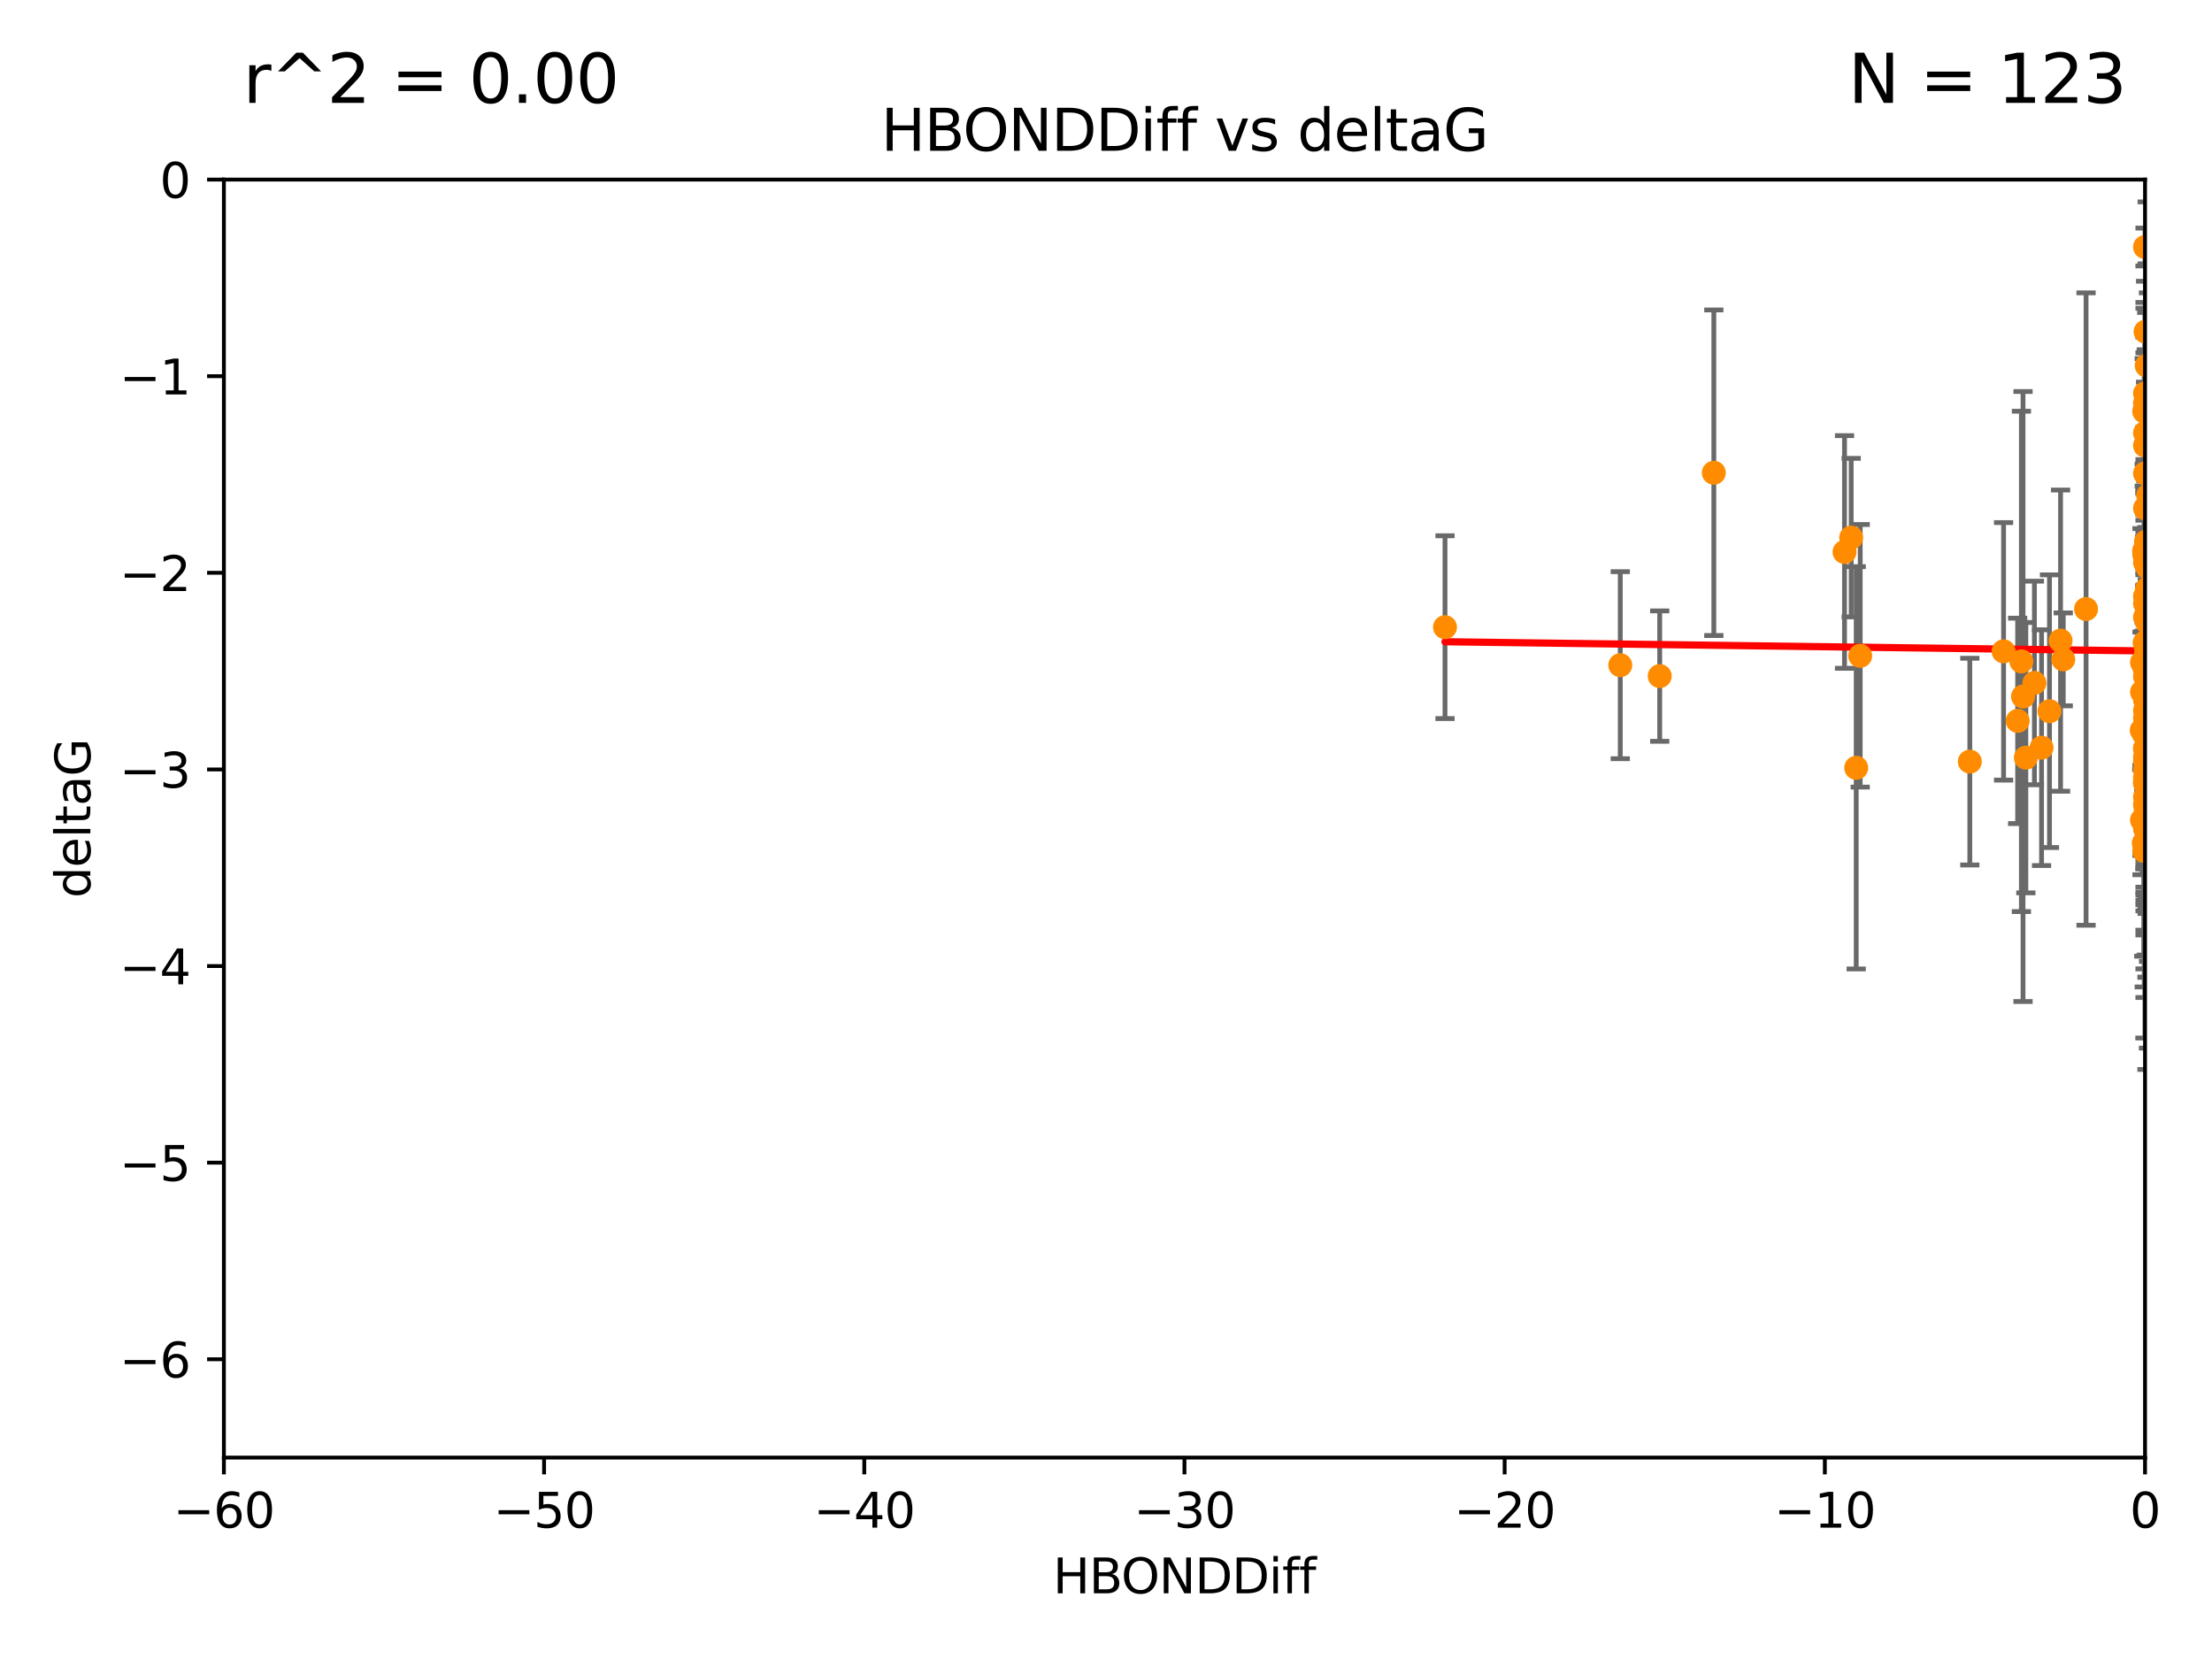 <?xml version="1.0" encoding="utf-8" standalone="no"?>
<!DOCTYPE svg PUBLIC "-//W3C//DTD SVG 1.1//EN"
  "http://www.w3.org/Graphics/SVG/1.1/DTD/svg11.dtd">
<svg xmlns:xlink="http://www.w3.org/1999/xlink" width="460.8pt" height="345.6pt" viewBox="0 0 460.8 345.6" xmlns="http://www.w3.org/2000/svg" version="1.1">
 <defs>
  <style type="text/css">*{stroke-linejoin: round; stroke-linecap: butt}</style>
 </defs>
 <g id="figure_1">
  <g id="patch_1">
   <path d="M 0 345.6 
L 460.8 345.6 
L 460.8 0 
L 0 0 
z
" style="fill: #ffffff"/>
  </g>
  <g id="axes_1">
   <g id="patch_2">
    <path d="M 46.64 303.64 
L 446.85 303.64 
L 446.85 37.411 
L 46.64 37.411 
z
" style="fill: #ffffff"/>
   </g>
   <g id="PathCollection_1">
    <defs>
     <path id="mf2b300b749" d="M 0 1.118 
C 0.297 1.118 0.581 1 0.791 0.791 
C 1 0.581 1.118 0.297 1.118 0 
C 1.118 -0.297 1 -0.581 0.791 -0.791 
C 0.581 -1 0.297 -1.118 0 -1.118 
C -0.297 -1.118 -0.581 -1 -0.791 -0.791 
C -1 -0.581 -1.118 -0.297 -1.118 0 
C -1.118 0.297 -1 0.581 -0.791 0.791 
C -0.581 1 -0.297 1.118 0 1.118 
z
" style="stroke: #ff8c00"/>
    </defs>
    <g clip-path="url(#pbd7b71ec1f)">
     <use xlink:href="#mf2b300b749" x="447.299" y="122.818" style="fill: #ff8c00; stroke: #ff8c00"/>
     <use xlink:href="#mf2b300b749" x="446.686" y="138.991" style="fill: #ff8c00; stroke: #ff8c00"/>
     <use xlink:href="#mf2b300b749" x="447.67" y="148.823" style="fill: #ff8c00; stroke: #ff8c00"/>
     <use xlink:href="#mf2b300b749" x="447.206" y="176.081" style="fill: #ff8c00; stroke: #ff8c00"/>
     <use xlink:href="#mf2b300b749" x="446.85" y="140.944" style="fill: #ff8c00; stroke: #ff8c00"/>
     <use xlink:href="#mf2b300b749" x="429.812" y="137.361" style="fill: #ff8c00; stroke: #ff8c00"/>
     <use xlink:href="#mf2b300b749" x="467.52" y="90.356" style="fill: #ff8c00; stroke: #ff8c00"/>
     <use xlink:href="#mf2b300b749" x="446.85" y="128.589" style="fill: #ff8c00; stroke: #ff8c00"/>
     <use xlink:href="#mf2b300b749" x="420.315" y="150.171" style="fill: #ff8c00; stroke: #ff8c00"/>
     <use xlink:href="#mf2b300b749" x="429.254" y="133.454" style="fill: #ff8c00; stroke: #ff8c00"/>
     <use xlink:href="#mf2b300b749" x="446.994" y="168.441" style="fill: #ff8c00; stroke: #ff8c00"/>
     <use xlink:href="#mf2b300b749" x="470.883" y="122.636" style="fill: #ff8c00; stroke: #ff8c00"/>
     <use xlink:href="#mf2b300b749" x="410.349" y="158.659" style="fill: #ff8c00; stroke: #ff8c00"/>
     <use xlink:href="#mf2b300b749" x="417.379" y="135.686" style="fill: #ff8c00; stroke: #ff8c00"/>
     <use xlink:href="#mf2b300b749" x="446.168" y="152.121" style="fill: #ff8c00; stroke: #ff8c00"/>
     <use xlink:href="#mf2b300b749" x="447.582" y="144.443" style="fill: #ff8c00; stroke: #ff8c00"/>
     <use xlink:href="#mf2b300b749" x="447.579" y="114.754" style="fill: #ff8c00; stroke: #ff8c00"/>
     <use xlink:href="#mf2b300b749" x="446.85" y="149.63" style="fill: #ff8c00; stroke: #ff8c00"/>
     <use xlink:href="#mf2b300b749" x="494.37" y="178.006" style="fill: #ff8c00; stroke: #ff8c00"/>
     <use xlink:href="#mf2b300b749" x="446.654" y="114.764" style="fill: #ff8c00; stroke: #ff8c00"/>
     <use xlink:href="#mf2b300b749" x="446.85" y="163.193" style="fill: #ff8c00; stroke: #ff8c00"/>
     <use xlink:href="#mf2b300b749" x="449.987" y="167.952" style="fill: #ff8c00; stroke: #ff8c00"/>
     <use xlink:href="#mf2b300b749" x="446.85" y="139.362" style="fill: #ff8c00; stroke: #ff8c00"/>
     <use xlink:href="#mf2b300b749" x="446.687" y="115.476" style="fill: #ff8c00; stroke: #ff8c00"/>
     <use xlink:href="#mf2b300b749" x="471.118" y="122.472" style="fill: #ff8c00; stroke: #ff8c00"/>
     <use xlink:href="#mf2b300b749" x="446.85" y="125.733" style="fill: #ff8c00; stroke: #ff8c00"/>
     <use xlink:href="#mf2b300b749" x="446.85" y="167.608" style="fill: #ff8c00; stroke: #ff8c00"/>
     <use xlink:href="#mf2b300b749" x="456.916" y="165.102" style="fill: #ff8c00; stroke: #ff8c00"/>
     <use xlink:href="#mf2b300b749" x="447.206" y="76.167" style="fill: #ff8c00; stroke: #ff8c00"/>
     <use xlink:href="#mf2b300b749" x="447.32" y="140.03" style="fill: #ff8c00; stroke: #ff8c00"/>
     <use xlink:href="#mf2b300b749" x="446.85" y="162.032" style="fill: #ff8c00; stroke: #ff8c00"/>
     <use xlink:href="#mf2b300b749" x="387.515" y="136.616" style="fill: #ff8c00; stroke: #ff8c00"/>
     <use xlink:href="#mf2b300b749" x="446.85" y="139.482" style="fill: #ff8c00; stroke: #ff8c00"/>
     <use xlink:href="#mf2b300b749" x="447.412" y="145.205" style="fill: #ff8c00; stroke: #ff8c00"/>
     <use xlink:href="#mf2b300b749" x="446.85" y="85.045" style="fill: #ff8c00; stroke: #ff8c00"/>
     <use xlink:href="#mf2b300b749" x="471.032" y="80.094" style="fill: #ff8c00; stroke: #ff8c00"/>
     <use xlink:href="#mf2b300b749" x="470.567" y="132.1" style="fill: #ff8c00; stroke: #ff8c00"/>
     <use xlink:href="#mf2b300b749" x="481.359" y="160.299" style="fill: #ff8c00; stroke: #ff8c00"/>
     <use xlink:href="#mf2b300b749" x="495.073" y="120.039" style="fill: #ff8c00; stroke: #ff8c00"/>
     <use xlink:href="#mf2b300b749" x="494.18" y="101.947" style="fill: #ff8c00; stroke: #ff8c00"/>
     <use xlink:href="#mf2b300b749" x="422.022" y="157.835" style="fill: #ff8c00; stroke: #ff8c00"/>
     <use xlink:href="#mf2b300b749" x="447.299" y="139.467" style="fill: #ff8c00; stroke: #ff8c00"/>
     <use xlink:href="#mf2b300b749" x="446.869" y="144.473" style="fill: #ff8c00; stroke: #ff8c00"/>
     <use xlink:href="#mf2b300b749" x="446.85" y="83.988" style="fill: #ff8c00; stroke: #ff8c00"/>
     <use xlink:href="#mf2b300b749" x="385.636" y="111.996" style="fill: #ff8c00; stroke: #ff8c00"/>
     <use xlink:href="#mf2b300b749" x="470.887" y="97.228" style="fill: #ff8c00; stroke: #ff8c00"/>
     <use xlink:href="#mf2b300b749" x="434.564" y="126.872" style="fill: #ff8c00; stroke: #ff8c00"/>
     <use xlink:href="#mf2b300b749" x="448.468" y="118.925" style="fill: #ff8c00; stroke: #ff8c00"/>
     <use xlink:href="#mf2b300b749" x="446.85" y="172.667" style="fill: #ff8c00; stroke: #ff8c00"/>
     <use xlink:href="#mf2b300b749" x="457.586" y="177.64" style="fill: #ff8c00; stroke: #ff8c00"/>
     <use xlink:href="#mf2b300b749" x="446.85" y="148.023" style="fill: #ff8c00; stroke: #ff8c00"/>
     <use xlink:href="#mf2b300b749" x="447.041" y="112.863" style="fill: #ff8c00; stroke: #ff8c00"/>
     <use xlink:href="#mf2b300b749" x="471.894" y="118.287" style="fill: #ff8c00; stroke: #ff8c00"/>
     <use xlink:href="#mf2b300b749" x="446.85" y="160.41" style="fill: #ff8c00; stroke: #ff8c00"/>
     <use xlink:href="#mf2b300b749" x="494.991" y="127.102" style="fill: #ff8c00; stroke: #ff8c00"/>
     <use xlink:href="#mf2b300b749" x="446.809" y="114.66" style="fill: #ff8c00; stroke: #ff8c00"/>
     <use xlink:href="#mf2b300b749" x="446.222" y="170.822" style="fill: #ff8c00; stroke: #ff8c00"/>
     <use xlink:href="#mf2b300b749" x="446.85" y="105.883" style="fill: #ff8c00; stroke: #ff8c00"/>
     <use xlink:href="#mf2b300b749" x="447.072" y="134.434" style="fill: #ff8c00; stroke: #ff8c00"/>
     <use xlink:href="#mf2b300b749" x="447.716" y="133.659" style="fill: #ff8c00; stroke: #ff8c00"/>
     <use xlink:href="#mf2b300b749" x="447.789" y="139.714" style="fill: #ff8c00; stroke: #ff8c00"/>
     <use xlink:href="#mf2b300b749" x="446.85" y="166.039" style="fill: #ff8c00; stroke: #ff8c00"/>
     <use xlink:href="#mf2b300b749" x="446.85" y="134.166" style="fill: #ff8c00; stroke: #ff8c00"/>
     <use xlink:href="#mf2b300b749" x="446.85" y="151.468" style="fill: #ff8c00; stroke: #ff8c00"/>
     <use xlink:href="#mf2b300b749" x="446.85" y="90.2" style="fill: #ff8c00; stroke: #ff8c00"/>
     <use xlink:href="#mf2b300b749" x="446.85" y="81.947" style="fill: #ff8c00; stroke: #ff8c00"/>
     <use xlink:href="#mf2b300b749" x="446.576" y="152.872" style="fill: #ff8c00; stroke: #ff8c00"/>
     <use xlink:href="#mf2b300b749" x="471.009" y="122.845" style="fill: #ff8c00; stroke: #ff8c00"/>
     <use xlink:href="#mf2b300b749" x="446.85" y="137.728" style="fill: #ff8c00; stroke: #ff8c00"/>
     <use xlink:href="#mf2b300b749" x="345.75" y="140.842" style="fill: #ff8c00; stroke: #ff8c00"/>
     <use xlink:href="#mf2b300b749" x="446.85" y="137.699" style="fill: #ff8c00; stroke: #ff8c00"/>
     <use xlink:href="#mf2b300b749" x="446.226" y="144.168" style="fill: #ff8c00; stroke: #ff8c00"/>
     <use xlink:href="#mf2b300b749" x="446.85" y="155.934" style="fill: #ff8c00; stroke: #ff8c00"/>
     <use xlink:href="#mf2b300b749" x="447.098" y="135.909" style="fill: #ff8c00; stroke: #ff8c00"/>
     <use xlink:href="#mf2b300b749" x="421.092" y="137.783" style="fill: #ff8c00; stroke: #ff8c00"/>
     <use xlink:href="#mf2b300b749" x="446.85" y="163.027" style="fill: #ff8c00; stroke: #ff8c00"/>
     <use xlink:href="#mf2b300b749" x="446.85" y="51.461" style="fill: #ff8c00; stroke: #ff8c00"/>
     <use xlink:href="#mf2b300b749" x="482.803" y="164.072" style="fill: #ff8c00; stroke: #ff8c00"/>
     <use xlink:href="#mf2b300b749" x="386.68" y="159.95" style="fill: #ff8c00; stroke: #ff8c00"/>
     <use xlink:href="#mf2b300b749" x="448.174" y="124.741" style="fill: #ff8c00; stroke: #ff8c00"/>
     <use xlink:href="#mf2b300b749" x="446.677" y="85.695" style="fill: #ff8c00; stroke: #ff8c00"/>
     <use xlink:href="#mf2b300b749" x="447.563" y="139.672" style="fill: #ff8c00; stroke: #ff8c00"/>
     <use xlink:href="#mf2b300b749" x="446.85" y="162.875" style="fill: #ff8c00; stroke: #ff8c00"/>
     <use xlink:href="#mf2b300b749" x="471.044" y="154.155" style="fill: #ff8c00; stroke: #ff8c00"/>
     <use xlink:href="#mf2b300b749" x="421.435" y="145.098" style="fill: #ff8c00; stroke: #ff8c00"/>
     <use xlink:href="#mf2b300b749" x="447.137" y="125.378" style="fill: #ff8c00; stroke: #ff8c00"/>
     <use xlink:href="#mf2b300b749" x="446.85" y="157.759" style="fill: #ff8c00; stroke: #ff8c00"/>
     <use xlink:href="#mf2b300b749" x="494.576" y="135.81" style="fill: #ff8c00; stroke: #ff8c00"/>
     <use xlink:href="#mf2b300b749" x="494.039" y="158.113" style="fill: #ff8c00; stroke: #ff8c00"/>
     <use xlink:href="#mf2b300b749" x="337.531" y="138.571" style="fill: #ff8c00; stroke: #ff8c00"/>
     <use xlink:href="#mf2b300b749" x="446.85" y="98.614" style="fill: #ff8c00; stroke: #ff8c00"/>
     <use xlink:href="#mf2b300b749" x="446.221" y="137.995" style="fill: #ff8c00; stroke: #ff8c00"/>
     <use xlink:href="#mf2b300b749" x="446.964" y="69.093" style="fill: #ff8c00; stroke: #ff8c00"/>
     <use xlink:href="#mf2b300b749" x="446.769" y="133.882" style="fill: #ff8c00; stroke: #ff8c00"/>
     <use xlink:href="#mf2b300b749" x="446.85" y="143.954" style="fill: #ff8c00; stroke: #ff8c00"/>
     <use xlink:href="#mf2b300b749" x="384.248" y="114.987" style="fill: #ff8c00; stroke: #ff8c00"/>
     <use xlink:href="#mf2b300b749" x="447.264" y="149.934" style="fill: #ff8c00; stroke: #ff8c00"/>
     <use xlink:href="#mf2b300b749" x="481.904" y="147.722" style="fill: #ff8c00; stroke: #ff8c00"/>
     <use xlink:href="#mf2b300b749" x="447.098" y="137.262" style="fill: #ff8c00; stroke: #ff8c00"/>
     <use xlink:href="#mf2b300b749" x="426.944" y="148.158" style="fill: #ff8c00; stroke: #ff8c00"/>
     <use xlink:href="#mf2b300b749" x="446.994" y="151.313" style="fill: #ff8c00; stroke: #ff8c00"/>
     <use xlink:href="#mf2b300b749" x="446.593" y="175.62" style="fill: #ff8c00; stroke: #ff8c00"/>
     <use xlink:href="#mf2b300b749" x="446.85" y="158.547" style="fill: #ff8c00; stroke: #ff8c00"/>
     <use xlink:href="#mf2b300b749" x="446.85" y="92.815" style="fill: #ff8c00; stroke: #ff8c00"/>
     <use xlink:href="#mf2b300b749" x="447.362" y="118.184" style="fill: #ff8c00; stroke: #ff8c00"/>
     <use xlink:href="#mf2b300b749" x="446.687" y="177.274" style="fill: #ff8c00; stroke: #ff8c00"/>
     <use xlink:href="#mf2b300b749" x="446.826" y="177.073" style="fill: #ff8c00; stroke: #ff8c00"/>
     <use xlink:href="#mf2b300b749" x="470.867" y="155.913" style="fill: #ff8c00; stroke: #ff8c00"/>
     <use xlink:href="#mf2b300b749" x="447.375" y="155.059" style="fill: #ff8c00; stroke: #ff8c00"/>
     <use xlink:href="#mf2b300b749" x="446.85" y="145.834" style="fill: #ff8c00; stroke: #ff8c00"/>
     <use xlink:href="#mf2b300b749" x="423.807" y="142.274" style="fill: #ff8c00; stroke: #ff8c00"/>
     <use xlink:href="#mf2b300b749" x="447.236" y="129.571" style="fill: #ff8c00; stroke: #ff8c00"/>
     <use xlink:href="#mf2b300b749" x="446.85" y="155.932" style="fill: #ff8c00; stroke: #ff8c00"/>
     <use xlink:href="#mf2b300b749" x="301.02" y="130.652" style="fill: #ff8c00; stroke: #ff8c00"/>
     <use xlink:href="#mf2b300b749" x="446.85" y="114.763" style="fill: #ff8c00; stroke: #ff8c00"/>
     <use xlink:href="#mf2b300b749" x="425.291" y="155.752" style="fill: #ff8c00; stroke: #ff8c00"/>
     <use xlink:href="#mf2b300b749" x="357.021" y="98.48" style="fill: #ff8c00; stroke: #ff8c00"/>
     <use xlink:href="#mf2b300b749" x="447.299" y="122.627" style="fill: #ff8c00; stroke: #ff8c00"/>
     <use xlink:href="#mf2b300b749" x="447.496" y="103.212" style="fill: #ff8c00; stroke: #ff8c00"/>
     <use xlink:href="#mf2b300b749" x="446.85" y="124.187" style="fill: #ff8c00; stroke: #ff8c00"/>
     <use xlink:href="#mf2b300b749" x="446.85" y="117.198" style="fill: #ff8c00; stroke: #ff8c00"/>
     <use xlink:href="#mf2b300b749" x="447.254" y="127.799" style="fill: #ff8c00; stroke: #ff8c00"/>
     <use xlink:href="#mf2b300b749" x="447.254" y="157.729" style="fill: #ff8c00; stroke: #ff8c00"/>
    </g>
   </g>
   <g id="matplotlib.axis_1">
    <g id="xtick_1">
     <g id="line2d_1">
      <defs>
       <path id="mec1894aa4b" d="M 0 0 
L 0 3.5 
" style="stroke: #000000; stroke-width: 0.8"/>
      </defs>
      <g>
       <use xlink:href="#mec1894aa4b" x="46.64" y="303.64" style="stroke: #000000; stroke-width: 0.8"/>
      </g>
     </g>
     <g id="text_1">
      <!-- −60 -->
      <g transform="translate(36.088 318.238)scale(0.1 -0.1)">
       <defs>
        <path id="DejaVuSans-2212" d="M 678 2272 
L 4684 2272 
L 4684 1741 
L 678 1741 
L 678 2272 
z
" transform="scale(0.016)"/>
        <path id="DejaVuSans-36" d="M 2113 2584 
Q 1688 2584 1439 2293 
Q 1191 2003 1191 1497 
Q 1191 994 1439 701 
Q 1688 409 2113 409 
Q 2538 409 2786 701 
Q 3034 994 3034 1497 
Q 3034 2003 2786 2293 
Q 2538 2584 2113 2584 
z
M 3366 4563 
L 3366 3988 
Q 3128 4100 2886 4159 
Q 2644 4219 2406 4219 
Q 1781 4219 1451 3797 
Q 1122 3375 1075 2522 
Q 1259 2794 1537 2939 
Q 1816 3084 2150 3084 
Q 2853 3084 3261 2657 
Q 3669 2231 3669 1497 
Q 3669 778 3244 343 
Q 2819 -91 2113 -91 
Q 1303 -91 875 529 
Q 447 1150 447 2328 
Q 447 3434 972 4092 
Q 1497 4750 2381 4750 
Q 2619 4750 2861 4703 
Q 3103 4656 3366 4563 
z
" transform="scale(0.016)"/>
        <path id="DejaVuSans-30" d="M 2034 4250 
Q 1547 4250 1301 3770 
Q 1056 3291 1056 2328 
Q 1056 1369 1301 889 
Q 1547 409 2034 409 
Q 2525 409 2770 889 
Q 3016 1369 3016 2328 
Q 3016 3291 2770 3770 
Q 2525 4250 2034 4250 
z
M 2034 4750 
Q 2819 4750 3233 4129 
Q 3647 3509 3647 2328 
Q 3647 1150 3233 529 
Q 2819 -91 2034 -91 
Q 1250 -91 836 529 
Q 422 1150 422 2328 
Q 422 3509 836 4129 
Q 1250 4750 2034 4750 
z
" transform="scale(0.016)"/>
       </defs>
       <use xlink:href="#DejaVuSans-2212"/>
       <use xlink:href="#DejaVuSans-36" x="83.789"/>
       <use xlink:href="#DejaVuSans-30" x="147.412"/>
      </g>
     </g>
    </g>
    <g id="xtick_2">
     <g id="line2d_2">
      <g>
       <use xlink:href="#mec1894aa4b" x="113.342" y="303.64" style="stroke: #000000; stroke-width: 0.8"/>
      </g>
     </g>
     <g id="text_2">
      <!-- −50 -->
      <g transform="translate(102.789 318.238)scale(0.1 -0.1)">
       <defs>
        <path id="DejaVuSans-35" d="M 691 4666 
L 3169 4666 
L 3169 4134 
L 1269 4134 
L 1269 2991 
Q 1406 3038 1543 3061 
Q 1681 3084 1819 3084 
Q 2600 3084 3056 2656 
Q 3513 2228 3513 1497 
Q 3513 744 3044 326 
Q 2575 -91 1722 -91 
Q 1428 -91 1123 -41 
Q 819 9 494 109 
L 494 744 
Q 775 591 1075 516 
Q 1375 441 1709 441 
Q 2250 441 2565 725 
Q 2881 1009 2881 1497 
Q 2881 1984 2565 2268 
Q 2250 2553 1709 2553 
Q 1456 2553 1204 2497 
Q 953 2441 691 2322 
L 691 4666 
z
" transform="scale(0.016)"/>
       </defs>
       <use xlink:href="#DejaVuSans-2212"/>
       <use xlink:href="#DejaVuSans-35" x="83.789"/>
       <use xlink:href="#DejaVuSans-30" x="147.412"/>
      </g>
     </g>
    </g>
    <g id="xtick_3">
     <g id="line2d_3">
      <g>
       <use xlink:href="#mec1894aa4b" x="180.043" y="303.64" style="stroke: #000000; stroke-width: 0.8"/>
      </g>
     </g>
     <g id="text_3">
      <!-- −40 -->
      <g transform="translate(169.491 318.238)scale(0.1 -0.1)">
       <defs>
        <path id="DejaVuSans-34" d="M 2419 4116 
L 825 1625 
L 2419 1625 
L 2419 4116 
z
M 2253 4666 
L 3047 4666 
L 3047 1625 
L 3713 1625 
L 3713 1100 
L 3047 1100 
L 3047 0 
L 2419 0 
L 2419 1100 
L 313 1100 
L 313 1709 
L 2253 4666 
z
" transform="scale(0.016)"/>
       </defs>
       <use xlink:href="#DejaVuSans-2212"/>
       <use xlink:href="#DejaVuSans-34" x="83.789"/>
       <use xlink:href="#DejaVuSans-30" x="147.412"/>
      </g>
     </g>
    </g>
    <g id="xtick_4">
     <g id="line2d_4">
      <g>
       <use xlink:href="#mec1894aa4b" x="246.745" y="303.64" style="stroke: #000000; stroke-width: 0.8"/>
      </g>
     </g>
     <g id="text_4">
      <!-- −30 -->
      <g transform="translate(236.193 318.238)scale(0.1 -0.1)">
       <defs>
        <path id="DejaVuSans-33" d="M 2597 2516 
Q 3050 2419 3304 2112 
Q 3559 1806 3559 1356 
Q 3559 666 3084 287 
Q 2609 -91 1734 -91 
Q 1441 -91 1130 -33 
Q 819 25 488 141 
L 488 750 
Q 750 597 1062 519 
Q 1375 441 1716 441 
Q 2309 441 2620 675 
Q 2931 909 2931 1356 
Q 2931 1769 2642 2001 
Q 2353 2234 1838 2234 
L 1294 2234 
L 1294 2753 
L 1863 2753 
Q 2328 2753 2575 2939 
Q 2822 3125 2822 3475 
Q 2822 3834 2567 4026 
Q 2313 4219 1838 4219 
Q 1578 4219 1281 4162 
Q 984 4106 628 3988 
L 628 4550 
Q 988 4650 1302 4700 
Q 1616 4750 1894 4750 
Q 2613 4750 3031 4423 
Q 3450 4097 3450 3541 
Q 3450 3153 3228 2886 
Q 3006 2619 2597 2516 
z
" transform="scale(0.016)"/>
       </defs>
       <use xlink:href="#DejaVuSans-2212"/>
       <use xlink:href="#DejaVuSans-33" x="83.789"/>
       <use xlink:href="#DejaVuSans-30" x="147.412"/>
      </g>
     </g>
    </g>
    <g id="xtick_5">
     <g id="line2d_5">
      <g>
       <use xlink:href="#mec1894aa4b" x="313.447" y="303.64" style="stroke: #000000; stroke-width: 0.8"/>
      </g>
     </g>
     <g id="text_5">
      <!-- −20 -->
      <g transform="translate(302.894 318.238)scale(0.1 -0.1)">
       <defs>
        <path id="DejaVuSans-32" d="M 1228 531 
L 3431 531 
L 3431 0 
L 469 0 
L 469 531 
Q 828 903 1448 1529 
Q 2069 2156 2228 2338 
Q 2531 2678 2651 2914 
Q 2772 3150 2772 3378 
Q 2772 3750 2511 3984 
Q 2250 4219 1831 4219 
Q 1534 4219 1204 4116 
Q 875 4013 500 3803 
L 500 4441 
Q 881 4594 1212 4672 
Q 1544 4750 1819 4750 
Q 2544 4750 2975 4387 
Q 3406 4025 3406 3419 
Q 3406 3131 3298 2873 
Q 3191 2616 2906 2266 
Q 2828 2175 2409 1742 
Q 1991 1309 1228 531 
z
" transform="scale(0.016)"/>
       </defs>
       <use xlink:href="#DejaVuSans-2212"/>
       <use xlink:href="#DejaVuSans-32" x="83.789"/>
       <use xlink:href="#DejaVuSans-30" x="147.412"/>
      </g>
     </g>
    </g>
    <g id="xtick_6">
     <g id="line2d_6">
      <g>
       <use xlink:href="#mec1894aa4b" x="380.148" y="303.64" style="stroke: #000000; stroke-width: 0.8"/>
      </g>
     </g>
     <g id="text_6">
      <!-- −10 -->
      <g transform="translate(369.596 318.238)scale(0.1 -0.1)">
       <defs>
        <path id="DejaVuSans-31" d="M 794 531 
L 1825 531 
L 1825 4091 
L 703 3866 
L 703 4441 
L 1819 4666 
L 2450 4666 
L 2450 531 
L 3481 531 
L 3481 0 
L 794 0 
L 794 531 
z
" transform="scale(0.016)"/>
       </defs>
       <use xlink:href="#DejaVuSans-2212"/>
       <use xlink:href="#DejaVuSans-31" x="83.789"/>
       <use xlink:href="#DejaVuSans-30" x="147.412"/>
      </g>
     </g>
    </g>
    <g id="xtick_7">
     <g id="line2d_7">
      <g>
       <use xlink:href="#mec1894aa4b" x="446.85" y="303.64" style="stroke: #000000; stroke-width: 0.8"/>
      </g>
     </g>
     <g id="text_7">
      <!-- 0 -->
      <g transform="translate(443.669 318.238)scale(0.1 -0.1)">
       <use xlink:href="#DejaVuSans-30"/>
      </g>
     </g>
    </g>
    <g id="text_8">
     <!-- HBONDDiff -->
     <g transform="translate(219.356 331.917)scale(0.1 -0.1)">
      <defs>
       <path id="DejaVuSans-48" d="M 628 4666 
L 1259 4666 
L 1259 2753 
L 3553 2753 
L 3553 4666 
L 4184 4666 
L 4184 0 
L 3553 0 
L 3553 2222 
L 1259 2222 
L 1259 0 
L 628 0 
L 628 4666 
z
" transform="scale(0.016)"/>
       <path id="DejaVuSans-42" d="M 1259 2228 
L 1259 519 
L 2272 519 
Q 2781 519 3026 730 
Q 3272 941 3272 1375 
Q 3272 1813 3026 2020 
Q 2781 2228 2272 2228 
L 1259 2228 
z
M 1259 4147 
L 1259 2741 
L 2194 2741 
Q 2656 2741 2882 2914 
Q 3109 3088 3109 3444 
Q 3109 3797 2882 3972 
Q 2656 4147 2194 4147 
L 1259 4147 
z
M 628 4666 
L 2241 4666 
Q 2963 4666 3353 4366 
Q 3744 4066 3744 3513 
Q 3744 3084 3544 2831 
Q 3344 2578 2956 2516 
Q 3422 2416 3680 2098 
Q 3938 1781 3938 1306 
Q 3938 681 3513 340 
Q 3088 0 2303 0 
L 628 0 
L 628 4666 
z
" transform="scale(0.016)"/>
       <path id="DejaVuSans-4f" d="M 2522 4238 
Q 1834 4238 1429 3725 
Q 1025 3213 1025 2328 
Q 1025 1447 1429 934 
Q 1834 422 2522 422 
Q 3209 422 3611 934 
Q 4013 1447 4013 2328 
Q 4013 3213 3611 3725 
Q 3209 4238 2522 4238 
z
M 2522 4750 
Q 3503 4750 4090 4092 
Q 4678 3434 4678 2328 
Q 4678 1225 4090 567 
Q 3503 -91 2522 -91 
Q 1538 -91 948 565 
Q 359 1222 359 2328 
Q 359 3434 948 4092 
Q 1538 4750 2522 4750 
z
" transform="scale(0.016)"/>
       <path id="DejaVuSans-4e" d="M 628 4666 
L 1478 4666 
L 3547 763 
L 3547 4666 
L 4159 4666 
L 4159 0 
L 3309 0 
L 1241 3903 
L 1241 0 
L 628 0 
L 628 4666 
z
" transform="scale(0.016)"/>
       <path id="DejaVuSans-44" d="M 1259 4147 
L 1259 519 
L 2022 519 
Q 2988 519 3436 956 
Q 3884 1394 3884 2338 
Q 3884 3275 3436 3711 
Q 2988 4147 2022 4147 
L 1259 4147 
z
M 628 4666 
L 1925 4666 
Q 3281 4666 3915 4102 
Q 4550 3538 4550 2338 
Q 4550 1131 3912 565 
Q 3275 0 1925 0 
L 628 0 
L 628 4666 
z
" transform="scale(0.016)"/>
       <path id="DejaVuSans-69" d="M 603 3500 
L 1178 3500 
L 1178 0 
L 603 0 
L 603 3500 
z
M 603 4863 
L 1178 4863 
L 1178 4134 
L 603 4134 
L 603 4863 
z
" transform="scale(0.016)"/>
       <path id="DejaVuSans-66" d="M 2375 4863 
L 2375 4384 
L 1825 4384 
Q 1516 4384 1395 4259 
Q 1275 4134 1275 3809 
L 1275 3500 
L 2222 3500 
L 2222 3053 
L 1275 3053 
L 1275 0 
L 697 0 
L 697 3053 
L 147 3053 
L 147 3500 
L 697 3500 
L 697 3744 
Q 697 4328 969 4595 
Q 1241 4863 1831 4863 
L 2375 4863 
z
" transform="scale(0.016)"/>
      </defs>
      <use xlink:href="#DejaVuSans-48"/>
      <use xlink:href="#DejaVuSans-42" x="75.195"/>
      <use xlink:href="#DejaVuSans-4f" x="142.049"/>
      <use xlink:href="#DejaVuSans-4e" x="220.76"/>
      <use xlink:href="#DejaVuSans-44" x="295.564"/>
      <use xlink:href="#DejaVuSans-44" x="372.566"/>
      <use xlink:href="#DejaVuSans-69" x="449.568"/>
      <use xlink:href="#DejaVuSans-66" x="477.352"/>
      <use xlink:href="#DejaVuSans-66" x="512.557"/>
     </g>
    </g>
   </g>
   <g id="matplotlib.axis_2">
    <g id="ytick_1">
     <g id="line2d_8">
      <defs>
       <path id="m9ac6c17eaf" d="M 0 0 
L -3.5 0 
" style="stroke: #000000; stroke-width: 0.8"/>
      </defs>
      <g>
       <use xlink:href="#m9ac6c17eaf" x="46.64" y="283.161" style="stroke: #000000; stroke-width: 0.8"/>
      </g>
     </g>
     <g id="text_9">
      <!-- −6 -->
      <g transform="translate(24.898 286.96)scale(0.1 -0.1)">
       <use xlink:href="#DejaVuSans-2212"/>
       <use xlink:href="#DejaVuSans-36" x="83.789"/>
      </g>
     </g>
    </g>
    <g id="ytick_2">
     <g id="line2d_9">
      <g>
       <use xlink:href="#m9ac6c17eaf" x="46.64" y="242.203" style="stroke: #000000; stroke-width: 0.8"/>
      </g>
     </g>
     <g id="text_10">
      <!-- −5 -->
      <g transform="translate(24.898 246.002)scale(0.1 -0.1)">
       <use xlink:href="#DejaVuSans-2212"/>
       <use xlink:href="#DejaVuSans-35" x="83.789"/>
      </g>
     </g>
    </g>
    <g id="ytick_3">
     <g id="line2d_10">
      <g>
       <use xlink:href="#m9ac6c17eaf" x="46.64" y="201.244" style="stroke: #000000; stroke-width: 0.8"/>
      </g>
     </g>
     <g id="text_11">
      <!-- −4 -->
      <g transform="translate(24.898 205.044)scale(0.1 -0.1)">
       <use xlink:href="#DejaVuSans-2212"/>
       <use xlink:href="#DejaVuSans-34" x="83.789"/>
      </g>
     </g>
    </g>
    <g id="ytick_4">
     <g id="line2d_11">
      <g>
       <use xlink:href="#m9ac6c17eaf" x="46.64" y="160.286" style="stroke: #000000; stroke-width: 0.8"/>
      </g>
     </g>
     <g id="text_12">
      <!-- −3 -->
      <g transform="translate(24.898 164.085)scale(0.1 -0.1)">
       <use xlink:href="#DejaVuSans-2212"/>
       <use xlink:href="#DejaVuSans-33" x="83.789"/>
      </g>
     </g>
    </g>
    <g id="ytick_5">
     <g id="line2d_12">
      <g>
       <use xlink:href="#m9ac6c17eaf" x="46.64" y="119.328" style="stroke: #000000; stroke-width: 0.8"/>
      </g>
     </g>
     <g id="text_13">
      <!-- −2 -->
      <g transform="translate(24.898 123.127)scale(0.1 -0.1)">
       <use xlink:href="#DejaVuSans-2212"/>
       <use xlink:href="#DejaVuSans-32" x="83.789"/>
      </g>
     </g>
    </g>
    <g id="ytick_6">
     <g id="line2d_13">
      <g>
       <use xlink:href="#m9ac6c17eaf" x="46.64" y="78.369" style="stroke: #000000; stroke-width: 0.8"/>
      </g>
     </g>
     <g id="text_14">
      <!-- −1 -->
      <g transform="translate(24.898 82.169)scale(0.1 -0.1)">
       <use xlink:href="#DejaVuSans-2212"/>
       <use xlink:href="#DejaVuSans-31" x="83.789"/>
      </g>
     </g>
    </g>
    <g id="ytick_7">
     <g id="line2d_14">
      <g>
       <use xlink:href="#m9ac6c17eaf" x="46.64" y="37.411" style="stroke: #000000; stroke-width: 0.8"/>
      </g>
     </g>
     <g id="text_15">
      <!-- 0 -->
      <g transform="translate(33.278 41.21)scale(0.1 -0.1)">
       <use xlink:href="#DejaVuSans-30"/>
      </g>
     </g>
    </g>
    <g id="text_16">
     <!-- deltaG -->
     <g transform="translate(18.818 187.064)rotate(-90)scale(0.1 -0.1)">
      <defs>
       <path id="DejaVuSans-64" d="M 2906 2969 
L 2906 4863 
L 3481 4863 
L 3481 0 
L 2906 0 
L 2906 525 
Q 2725 213 2448 61 
Q 2172 -91 1784 -91 
Q 1150 -91 751 415 
Q 353 922 353 1747 
Q 353 2572 751 3078 
Q 1150 3584 1784 3584 
Q 2172 3584 2448 3432 
Q 2725 3281 2906 2969 
z
M 947 1747 
Q 947 1113 1208 752 
Q 1469 391 1925 391 
Q 2381 391 2643 752 
Q 2906 1113 2906 1747 
Q 2906 2381 2643 2742 
Q 2381 3103 1925 3103 
Q 1469 3103 1208 2742 
Q 947 2381 947 1747 
z
" transform="scale(0.016)"/>
       <path id="DejaVuSans-65" d="M 3597 1894 
L 3597 1613 
L 953 1613 
Q 991 1019 1311 708 
Q 1631 397 2203 397 
Q 2534 397 2845 478 
Q 3156 559 3463 722 
L 3463 178 
Q 3153 47 2828 -22 
Q 2503 -91 2169 -91 
Q 1331 -91 842 396 
Q 353 884 353 1716 
Q 353 2575 817 3079 
Q 1281 3584 2069 3584 
Q 2775 3584 3186 3129 
Q 3597 2675 3597 1894 
z
M 3022 2063 
Q 3016 2534 2758 2815 
Q 2500 3097 2075 3097 
Q 1594 3097 1305 2825 
Q 1016 2553 972 2059 
L 3022 2063 
z
" transform="scale(0.016)"/>
       <path id="DejaVuSans-6c" d="M 603 4863 
L 1178 4863 
L 1178 0 
L 603 0 
L 603 4863 
z
" transform="scale(0.016)"/>
       <path id="DejaVuSans-74" d="M 1172 4494 
L 1172 3500 
L 2356 3500 
L 2356 3053 
L 1172 3053 
L 1172 1153 
Q 1172 725 1289 603 
Q 1406 481 1766 481 
L 2356 481 
L 2356 0 
L 1766 0 
Q 1100 0 847 248 
Q 594 497 594 1153 
L 594 3053 
L 172 3053 
L 172 3500 
L 594 3500 
L 594 4494 
L 1172 4494 
z
" transform="scale(0.016)"/>
       <path id="DejaVuSans-61" d="M 2194 1759 
Q 1497 1759 1228 1600 
Q 959 1441 959 1056 
Q 959 750 1161 570 
Q 1363 391 1709 391 
Q 2188 391 2477 730 
Q 2766 1069 2766 1631 
L 2766 1759 
L 2194 1759 
z
M 3341 1997 
L 3341 0 
L 2766 0 
L 2766 531 
Q 2569 213 2275 61 
Q 1981 -91 1556 -91 
Q 1019 -91 701 211 
Q 384 513 384 1019 
Q 384 1609 779 1909 
Q 1175 2209 1959 2209 
L 2766 2209 
L 2766 2266 
Q 2766 2663 2505 2880 
Q 2244 3097 1772 3097 
Q 1472 3097 1187 3025 
Q 903 2953 641 2809 
L 641 3341 
Q 956 3463 1253 3523 
Q 1550 3584 1831 3584 
Q 2591 3584 2966 3190 
Q 3341 2797 3341 1997 
z
" transform="scale(0.016)"/>
       <path id="DejaVuSans-47" d="M 3809 666 
L 3809 1919 
L 2778 1919 
L 2778 2438 
L 4434 2438 
L 4434 434 
Q 4069 175 3628 42 
Q 3188 -91 2688 -91 
Q 1594 -91 976 548 
Q 359 1188 359 2328 
Q 359 3472 976 4111 
Q 1594 4750 2688 4750 
Q 3144 4750 3555 4637 
Q 3966 4525 4313 4306 
L 4313 3634 
Q 3963 3931 3569 4081 
Q 3175 4231 2741 4231 
Q 1884 4231 1454 3753 
Q 1025 3275 1025 2328 
Q 1025 1384 1454 906 
Q 1884 428 2741 428 
Q 3075 428 3337 486 
Q 3600 544 3809 666 
z
" transform="scale(0.016)"/>
      </defs>
      <use xlink:href="#DejaVuSans-64"/>
      <use xlink:href="#DejaVuSans-65" x="63.477"/>
      <use xlink:href="#DejaVuSans-6c" x="125"/>
      <use xlink:href="#DejaVuSans-74" x="152.783"/>
      <use xlink:href="#DejaVuSans-61" x="191.992"/>
      <use xlink:href="#DejaVuSans-47" x="253.271"/>
     </g>
    </g>
   </g>
   <g id="LineCollection_1">
    <path d="M 447.299 203.58 
L 447.299 42.056 
" clip-path="url(#pbd7b71ec1f)" style="fill: none; stroke: #696969"/>
    <path d="M 446.686 164.021 
L 446.686 113.962 
" clip-path="url(#pbd7b71ec1f)" style="fill: none; stroke: #696969"/>
    <path d="M 447.67 159.438 
L 447.67 138.209 
" clip-path="url(#pbd7b71ec1f)" style="fill: none; stroke: #696969"/>
    <path d="M 447.206 187.127 
L 447.206 165.035 
" clip-path="url(#pbd7b71ec1f)" style="fill: none; stroke: #696969"/>
    <path d="M 446.85 179.078 
L 446.85 102.809 
" clip-path="url(#pbd7b71ec1f)" style="fill: none; stroke: #696969"/>
    <path d="M 429.812 147.037 
L 429.812 127.686 
" clip-path="url(#pbd7b71ec1f)" style="fill: none; stroke: #696969"/>
    <path clip-path="url(#pbd7b71ec1f)" style="fill: none; stroke: #696969"/>
    <path d="M 446.85 143.707 
L 446.85 113.471 
" clip-path="url(#pbd7b71ec1f)" style="fill: none; stroke: #696969"/>
    <path d="M 420.315 171.564 
L 420.315 128.778 
" clip-path="url(#pbd7b71ec1f)" style="fill: none; stroke: #696969"/>
    <path d="M 429.254 164.824 
L 429.254 102.083 
" clip-path="url(#pbd7b71ec1f)" style="fill: none; stroke: #696969"/>
    <path d="M 446.994 186.134 
L 446.994 150.749 
" clip-path="url(#pbd7b71ec1f)" style="fill: none; stroke: #696969"/>
    <path clip-path="url(#pbd7b71ec1f)" style="fill: none; stroke: #696969"/>
    <path d="M 410.349 180.193 
L 410.349 137.125 
" clip-path="url(#pbd7b71ec1f)" style="fill: none; stroke: #696969"/>
    <path d="M 417.379 162.509 
L 417.379 108.863 
" clip-path="url(#pbd7b71ec1f)" style="fill: none; stroke: #696969"/>
    <path d="M 446.168 160.32 
L 446.168 143.921 
" clip-path="url(#pbd7b71ec1f)" style="fill: none; stroke: #696969"/>
    <path d="M 447.582 200.27 
L 447.582 88.616 
" clip-path="url(#pbd7b71ec1f)" style="fill: none; stroke: #696969"/>
    <path d="M 447.579 133.186 
L 447.579 96.322 
" clip-path="url(#pbd7b71ec1f)" style="fill: none; stroke: #696969"/>
    <path d="M 446.85 188.471 
L 446.85 110.79 
" clip-path="url(#pbd7b71ec1f)" style="fill: none; stroke: #696969"/>
    <path clip-path="url(#pbd7b71ec1f)" style="fill: none; stroke: #696969"/>
    <path d="M 446.654 131.471 
L 446.654 98.056 
" clip-path="url(#pbd7b71ec1f)" style="fill: none; stroke: #696969"/>
    <path d="M 446.85 181.006 
L 446.85 145.38 
" clip-path="url(#pbd7b71ec1f)" style="fill: none; stroke: #696969"/>
    <path d="M 449.987 187.412 
L 449.987 148.492 
" clip-path="url(#pbd7b71ec1f)" style="fill: none; stroke: #696969"/>
    <path d="M 446.85 156.857 
L 446.85 121.867 
" clip-path="url(#pbd7b71ec1f)" style="fill: none; stroke: #696969"/>
    <path d="M 446.687 129.683 
L 446.687 101.27 
" clip-path="url(#pbd7b71ec1f)" style="fill: none; stroke: #696969"/>
    <path clip-path="url(#pbd7b71ec1f)" style="fill: none; stroke: #696969"/>
    <path d="M 446.85 143.096 
L 446.85 108.37 
" clip-path="url(#pbd7b71ec1f)" style="fill: none; stroke: #696969"/>
    <path d="M 446.85 186.446 
L 446.85 148.77 
" clip-path="url(#pbd7b71ec1f)" style="fill: none; stroke: #696969"/>
    <path d="M 456.916 179.267 
L 456.916 150.936 
" clip-path="url(#pbd7b71ec1f)" style="fill: none; stroke: #696969"/>
    <path d="M 447.206 87.237 
L 447.206 65.098 
" clip-path="url(#pbd7b71ec1f)" style="fill: none; stroke: #696969"/>
    <path d="M 447.32 159.28 
L 447.32 120.779 
" clip-path="url(#pbd7b71ec1f)" style="fill: none; stroke: #696969"/>
    <path d="M 446.85 201.832 
L 446.85 122.231 
" clip-path="url(#pbd7b71ec1f)" style="fill: none; stroke: #696969"/>
    <path d="M 387.515 163.967 
L 387.515 109.266 
" clip-path="url(#pbd7b71ec1f)" style="fill: none; stroke: #696969"/>
    <path d="M 446.85 159.744 
L 446.85 119.221 
" clip-path="url(#pbd7b71ec1f)" style="fill: none; stroke: #696969"/>
    <path d="M 447.412 160.744 
L 447.412 129.666 
" clip-path="url(#pbd7b71ec1f)" style="fill: none; stroke: #696969"/>
    <path d="M 446.85 105.878 
L 446.85 64.213 
" clip-path="url(#pbd7b71ec1f)" style="fill: none; stroke: #696969"/>
    <path clip-path="url(#pbd7b71ec1f)" style="fill: none; stroke: #696969"/>
    <path clip-path="url(#pbd7b71ec1f)" style="fill: none; stroke: #696969"/>
    <path clip-path="url(#pbd7b71ec1f)" style="fill: none; stroke: #696969"/>
    <path clip-path="url(#pbd7b71ec1f)" style="fill: none; stroke: #696969"/>
    <path clip-path="url(#pbd7b71ec1f)" style="fill: none; stroke: #696969"/>
    <path d="M 422.022 185.993 
L 422.022 129.677 
" clip-path="url(#pbd7b71ec1f)" style="fill: none; stroke: #696969"/>
    <path d="M 447.299 189.197 
L 447.299 89.737 
" clip-path="url(#pbd7b71ec1f)" style="fill: none; stroke: #696969"/>
    <path d="M 446.869 163.933 
L 446.869 125.012 
" clip-path="url(#pbd7b71ec1f)" style="fill: none; stroke: #696969"/>
    <path d="M 446.85 104.967 
L 446.85 63.009 
" clip-path="url(#pbd7b71ec1f)" style="fill: none; stroke: #696969"/>
    <path d="M 385.636 128.508 
L 385.636 95.484 
" clip-path="url(#pbd7b71ec1f)" style="fill: none; stroke: #696969"/>
    <path clip-path="url(#pbd7b71ec1f)" style="fill: none; stroke: #696969"/>
    <path d="M 434.564 192.742 
L 434.564 61.003 
" clip-path="url(#pbd7b71ec1f)" style="fill: none; stroke: #696969"/>
    <path d="M 448.468 127.881 
L 448.468 109.969 
" clip-path="url(#pbd7b71ec1f)" style="fill: none; stroke: #696969"/>
    <path d="M 446.85 207.799 
L 446.85 137.536 
" clip-path="url(#pbd7b71ec1f)" style="fill: none; stroke: #696969"/>
    <path d="M 457.586 189.393 
L 457.586 165.886 
" clip-path="url(#pbd7b71ec1f)" style="fill: none; stroke: #696969"/>
    <path d="M 446.85 177.922 
L 446.85 118.123 
" clip-path="url(#pbd7b71ec1f)" style="fill: none; stroke: #696969"/>
    <path d="M 447.041 125.503 
L 447.041 100.224 
" clip-path="url(#pbd7b71ec1f)" style="fill: none; stroke: #696969"/>
    <path clip-path="url(#pbd7b71ec1f)" style="fill: none; stroke: #696969"/>
    <path d="M 446.85 194.77 
L 446.85 126.05 
" clip-path="url(#pbd7b71ec1f)" style="fill: none; stroke: #696969"/>
    <path clip-path="url(#pbd7b71ec1f)" style="fill: none; stroke: #696969"/>
    <path d="M 446.809 145.895 
L 446.809 83.425 
" clip-path="url(#pbd7b71ec1f)" style="fill: none; stroke: #696969"/>
    <path d="M 446.222 182.228 
L 446.222 159.416 
" clip-path="url(#pbd7b71ec1f)" style="fill: none; stroke: #696969"/>
    <path d="M 446.85 122.782 
L 446.85 88.984 
" clip-path="url(#pbd7b71ec1f)" style="fill: none; stroke: #696969"/>
    <path d="M 447.072 145.417 
L 447.072 123.45 
" clip-path="url(#pbd7b71ec1f)" style="fill: none; stroke: #696969"/>
    <path d="M 447.716 167.827 
L 447.716 99.491 
" clip-path="url(#pbd7b71ec1f)" style="fill: none; stroke: #696969"/>
    <path d="M 447.789 153.746 
L 447.789 125.683 
" clip-path="url(#pbd7b71ec1f)" style="fill: none; stroke: #696969"/>
    <path d="M 446.85 168.316 
L 446.85 163.761 
" clip-path="url(#pbd7b71ec1f)" style="fill: none; stroke: #696969"/>
    <path d="M 446.85 145.313 
L 446.85 123.019 
" clip-path="url(#pbd7b71ec1f)" style="fill: none; stroke: #696969"/>
    <path d="M 446.85 184.823 
L 446.85 118.113 
" clip-path="url(#pbd7b71ec1f)" style="fill: none; stroke: #696969"/>
    <path d="M 446.85 106.903 
L 446.85 73.497 
" clip-path="url(#pbd7b71ec1f)" style="fill: none; stroke: #696969"/>
    <path d="M 446.85 93.693 
L 446.85 70.2 
" clip-path="url(#pbd7b71ec1f)" style="fill: none; stroke: #696969"/>
    <path d="M 446.576 164.666 
L 446.576 141.078 
" clip-path="url(#pbd7b71ec1f)" style="fill: none; stroke: #696969"/>
    <path clip-path="url(#pbd7b71ec1f)" style="fill: none; stroke: #696969"/>
    <path d="M 446.85 173.618 
L 446.85 101.837 
" clip-path="url(#pbd7b71ec1f)" style="fill: none; stroke: #696969"/>
    <path d="M 345.75 154.427 
L 345.75 127.257 
" clip-path="url(#pbd7b71ec1f)" style="fill: none; stroke: #696969"/>
    <path d="M 446.85 158.129 
L 446.85 117.269 
" clip-path="url(#pbd7b71ec1f)" style="fill: none; stroke: #696969"/>
    <path d="M 446.226 178.218 
L 446.226 110.118 
" clip-path="url(#pbd7b71ec1f)" style="fill: none; stroke: #696969"/>
    <path d="M 446.85 180.07 
L 446.85 131.798 
" clip-path="url(#pbd7b71ec1f)" style="fill: none; stroke: #696969"/>
    <path d="M 447.098 198.955 
L 447.098 72.863 
" clip-path="url(#pbd7b71ec1f)" style="fill: none; stroke: #696969"/>
    <path d="M 421.092 189.901 
L 421.092 85.666 
" clip-path="url(#pbd7b71ec1f)" style="fill: none; stroke: #696969"/>
    <path d="M 446.85 187.583 
L 446.85 138.47 
" clip-path="url(#pbd7b71ec1f)" style="fill: none; stroke: #696969"/>
    <path d="M 446.85 55.402 
L 446.85 47.519 
" clip-path="url(#pbd7b71ec1f)" style="fill: none; stroke: #696969"/>
    <path clip-path="url(#pbd7b71ec1f)" style="fill: none; stroke: #696969"/>
    <path d="M 386.68 201.851 
L 386.68 118.048 
" clip-path="url(#pbd7b71ec1f)" style="fill: none; stroke: #696969"/>
    <path d="M 448.174 168.831 
L 448.174 80.651 
" clip-path="url(#pbd7b71ec1f)" style="fill: none; stroke: #696969"/>
    <path d="M 446.677 96.677 
L 446.677 74.713 
" clip-path="url(#pbd7b71ec1f)" style="fill: none; stroke: #696969"/>
    <path d="M 447.563 218.336 
L 447.563 61.008 
" clip-path="url(#pbd7b71ec1f)" style="fill: none; stroke: #696969"/>
    <path d="M 446.85 193.778 
L 446.85 131.972 
" clip-path="url(#pbd7b71ec1f)" style="fill: none; stroke: #696969"/>
    <path clip-path="url(#pbd7b71ec1f)" style="fill: none; stroke: #696969"/>
    <path d="M 421.435 208.632 
L 421.435 81.563 
" clip-path="url(#pbd7b71ec1f)" style="fill: none; stroke: #696969"/>
    <path d="M 447.137 152.905 
L 447.137 97.851 
" clip-path="url(#pbd7b71ec1f)" style="fill: none; stroke: #696969"/>
    <path d="M 446.85 185.881 
L 446.85 129.637 
" clip-path="url(#pbd7b71ec1f)" style="fill: none; stroke: #696969"/>
    <path clip-path="url(#pbd7b71ec1f)" style="fill: none; stroke: #696969"/>
    <path clip-path="url(#pbd7b71ec1f)" style="fill: none; stroke: #696969"/>
    <path d="M 337.531 158.051 
L 337.531 119.091 
" clip-path="url(#pbd7b71ec1f)" style="fill: none; stroke: #696969"/>
    <path d="M 446.85 115.307 
L 446.85 81.922 
" clip-path="url(#pbd7b71ec1f)" style="fill: none; stroke: #696969"/>
    <path d="M 446.221 144.325 
L 446.221 131.665 
" clip-path="url(#pbd7b71ec1f)" style="fill: none; stroke: #696969"/>
    <path d="M 446.964 79.606 
L 446.964 58.581 
" clip-path="url(#pbd7b71ec1f)" style="fill: none; stroke: #696969"/>
    <path d="M 446.769 155.925 
L 446.769 111.839 
" clip-path="url(#pbd7b71ec1f)" style="fill: none; stroke: #696969"/>
    <path d="M 446.85 147.011 
L 446.85 140.897 
" clip-path="url(#pbd7b71ec1f)" style="fill: none; stroke: #696969"/>
    <path d="M 384.248 139.218 
L 384.248 90.757 
" clip-path="url(#pbd7b71ec1f)" style="fill: none; stroke: #696969"/>
    <path d="M 447.264 203.572 
L 447.264 96.296 
" clip-path="url(#pbd7b71ec1f)" style="fill: none; stroke: #696969"/>
    <path clip-path="url(#pbd7b71ec1f)" style="fill: none; stroke: #696969"/>
    <path d="M 447.098 175.635 
L 447.098 98.888 
" clip-path="url(#pbd7b71ec1f)" style="fill: none; stroke: #696969"/>
    <path d="M 426.944 176.564 
L 426.944 119.753 
" clip-path="url(#pbd7b71ec1f)" style="fill: none; stroke: #696969"/>
    <path d="M 446.994 169.905 
L 446.994 132.721 
" clip-path="url(#pbd7b71ec1f)" style="fill: none; stroke: #696969"/>
    <path d="M 446.593 199.193 
L 446.593 152.047 
" clip-path="url(#pbd7b71ec1f)" style="fill: none; stroke: #696969"/>
    <path d="M 446.85 180.905 
L 446.85 136.189 
" clip-path="url(#pbd7b71ec1f)" style="fill: none; stroke: #696969"/>
    <path d="M 446.85 102.495 
L 446.85 83.136 
" clip-path="url(#pbd7b71ec1f)" style="fill: none; stroke: #696969"/>
    <path d="M 447.362 132.554 
L 447.362 103.814 
" clip-path="url(#pbd7b71ec1f)" style="fill: none; stroke: #696969"/>
    <path d="M 446.687 205.593 
L 446.687 148.956 
" clip-path="url(#pbd7b71ec1f)" style="fill: none; stroke: #696969"/>
    <path d="M 446.826 216.236 
L 446.826 137.911 
" clip-path="url(#pbd7b71ec1f)" style="fill: none; stroke: #696969"/>
    <path clip-path="url(#pbd7b71ec1f)" style="fill: none; stroke: #696969"/>
    <path d="M 447.375 194.233 
L 447.375 115.886 
" clip-path="url(#pbd7b71ec1f)" style="fill: none; stroke: #696969"/>
    <path d="M 446.85 171.943 
L 446.85 119.724 
" clip-path="url(#pbd7b71ec1f)" style="fill: none; stroke: #696969"/>
    <path d="M 423.807 163.48 
L 423.807 121.068 
" clip-path="url(#pbd7b71ec1f)" style="fill: none; stroke: #696969"/>
    <path d="M 447.236 149.267 
L 447.236 109.876 
" clip-path="url(#pbd7b71ec1f)" style="fill: none; stroke: #696969"/>
    <path d="M 446.85 189.742 
L 446.85 122.122 
" clip-path="url(#pbd7b71ec1f)" style="fill: none; stroke: #696969"/>
    <path d="M 301.02 149.692 
L 301.02 111.612 
" clip-path="url(#pbd7b71ec1f)" style="fill: none; stroke: #696969"/>
    <path d="M 446.85 122.348 
L 446.85 107.178 
" clip-path="url(#pbd7b71ec1f)" style="fill: none; stroke: #696969"/>
    <path d="M 425.291 180.306 
L 425.291 131.198 
" clip-path="url(#pbd7b71ec1f)" style="fill: none; stroke: #696969"/>
    <path d="M 357.021 132.392 
L 357.021 64.569 
" clip-path="url(#pbd7b71ec1f)" style="fill: none; stroke: #696969"/>
    <path d="M 447.299 190.293 
L 447.299 54.962 
" clip-path="url(#pbd7b71ec1f)" style="fill: none; stroke: #696969"/>
    <path d="M 447.496 132.875 
L 447.496 73.548 
" clip-path="url(#pbd7b71ec1f)" style="fill: none; stroke: #696969"/>
    <path d="M 446.85 152.628 
L 446.85 95.746 
" clip-path="url(#pbd7b71ec1f)" style="fill: none; stroke: #696969"/>
    <path d="M 446.85 143.493 
L 446.85 90.904 
" clip-path="url(#pbd7b71ec1f)" style="fill: none; stroke: #696969"/>
    <path d="M 447.254 156.442 
L 447.254 99.156 
" clip-path="url(#pbd7b71ec1f)" style="fill: none; stroke: #696969"/>
    <path d="M 447.254 222.785 
L 447.254 92.673 
" clip-path="url(#pbd7b71ec1f)" style="fill: none; stroke: #696969"/>
   </g>
   <g id="line2d_15">
    <defs>
     <path id="m6e80129125" d="M 2 0 
L -2 -0 
" style="stroke: #696969"/>
    </defs>
    <g clip-path="url(#pbd7b71ec1f)">
     <use xlink:href="#m6e80129125" x="447.299" y="203.58" style="fill: #696969; stroke: #696969"/>
     <use xlink:href="#m6e80129125" x="446.686" y="164.021" style="fill: #696969; stroke: #696969"/>
     <use xlink:href="#m6e80129125" x="447.67" y="159.438" style="fill: #696969; stroke: #696969"/>
     <use xlink:href="#m6e80129125" x="447.206" y="187.127" style="fill: #696969; stroke: #696969"/>
     <use xlink:href="#m6e80129125" x="446.85" y="179.078" style="fill: #696969; stroke: #696969"/>
     <use xlink:href="#m6e80129125" x="429.812" y="147.037" style="fill: #696969; stroke: #696969"/>
     <use xlink:href="#m6e80129125" x="467.52" y="96.725" style="fill: #696969; stroke: #696969"/>
     <use xlink:href="#m6e80129125" x="446.85" y="143.707" style="fill: #696969; stroke: #696969"/>
     <use xlink:href="#m6e80129125" x="420.315" y="171.564" style="fill: #696969; stroke: #696969"/>
     <use xlink:href="#m6e80129125" x="429.254" y="164.824" style="fill: #696969; stroke: #696969"/>
     <use xlink:href="#m6e80129125" x="446.994" y="186.134" style="fill: #696969; stroke: #696969"/>
     <use xlink:href="#m6e80129125" x="470.883" y="139.478" style="fill: #696969; stroke: #696969"/>
     <use xlink:href="#m6e80129125" x="410.349" y="180.193" style="fill: #696969; stroke: #696969"/>
     <use xlink:href="#m6e80129125" x="417.379" y="162.509" style="fill: #696969; stroke: #696969"/>
     <use xlink:href="#m6e80129125" x="446.168" y="160.32" style="fill: #696969; stroke: #696969"/>
     <use xlink:href="#m6e80129125" x="447.582" y="200.27" style="fill: #696969; stroke: #696969"/>
     <use xlink:href="#m6e80129125" x="447.579" y="133.186" style="fill: #696969; stroke: #696969"/>
     <use xlink:href="#m6e80129125" x="446.85" y="188.471" style="fill: #696969; stroke: #696969"/>
     <use xlink:href="#m6e80129125" x="494.37" y="213.461" style="fill: #696969; stroke: #696969"/>
     <use xlink:href="#m6e80129125" x="446.654" y="131.471" style="fill: #696969; stroke: #696969"/>
     <use xlink:href="#m6e80129125" x="446.85" y="181.006" style="fill: #696969; stroke: #696969"/>
     <use xlink:href="#m6e80129125" x="449.987" y="187.412" style="fill: #696969; stroke: #696969"/>
     <use xlink:href="#m6e80129125" x="446.85" y="156.857" style="fill: #696969; stroke: #696969"/>
     <use xlink:href="#m6e80129125" x="446.687" y="129.683" style="fill: #696969; stroke: #696969"/>
     <use xlink:href="#m6e80129125" x="471.118" y="149.721" style="fill: #696969; stroke: #696969"/>
     <use xlink:href="#m6e80129125" x="446.85" y="143.096" style="fill: #696969; stroke: #696969"/>
     <use xlink:href="#m6e80129125" x="446.85" y="186.446" style="fill: #696969; stroke: #696969"/>
     <use xlink:href="#m6e80129125" x="456.916" y="179.267" style="fill: #696969; stroke: #696969"/>
     <use xlink:href="#m6e80129125" x="447.206" y="87.237" style="fill: #696969; stroke: #696969"/>
     <use xlink:href="#m6e80129125" x="447.32" y="159.28" style="fill: #696969; stroke: #696969"/>
     <use xlink:href="#m6e80129125" x="446.85" y="201.832" style="fill: #696969; stroke: #696969"/>
     <use xlink:href="#m6e80129125" x="387.515" y="163.967" style="fill: #696969; stroke: #696969"/>
     <use xlink:href="#m6e80129125" x="446.85" y="159.744" style="fill: #696969; stroke: #696969"/>
     <use xlink:href="#m6e80129125" x="447.412" y="160.744" style="fill: #696969; stroke: #696969"/>
     <use xlink:href="#m6e80129125" x="446.85" y="105.878" style="fill: #696969; stroke: #696969"/>
     <use xlink:href="#m6e80129125" x="471.032" y="98.622" style="fill: #696969; stroke: #696969"/>
     <use xlink:href="#m6e80129125" x="470.567" y="146.425" style="fill: #696969; stroke: #696969"/>
     <use xlink:href="#m6e80129125" x="481.359" y="182.181" style="fill: #696969; stroke: #696969"/>
     <use xlink:href="#m6e80129125" x="495.073" y="130.884" style="fill: #696969; stroke: #696969"/>
     <use xlink:href="#m6e80129125" x="494.18" y="143.231" style="fill: #696969; stroke: #696969"/>
     <use xlink:href="#m6e80129125" x="422.022" y="185.993" style="fill: #696969; stroke: #696969"/>
     <use xlink:href="#m6e80129125" x="447.299" y="189.197" style="fill: #696969; stroke: #696969"/>
     <use xlink:href="#m6e80129125" x="446.869" y="163.933" style="fill: #696969; stroke: #696969"/>
     <use xlink:href="#m6e80129125" x="446.85" y="104.967" style="fill: #696969; stroke: #696969"/>
     <use xlink:href="#m6e80129125" x="385.636" y="128.508" style="fill: #696969; stroke: #696969"/>
     <use xlink:href="#m6e80129125" x="470.887" y="115.243" style="fill: #696969; stroke: #696969"/>
     <use xlink:href="#m6e80129125" x="434.564" y="192.742" style="fill: #696969; stroke: #696969"/>
     <use xlink:href="#m6e80129125" x="448.468" y="127.881" style="fill: #696969; stroke: #696969"/>
     <use xlink:href="#m6e80129125" x="446.85" y="207.799" style="fill: #696969; stroke: #696969"/>
     <use xlink:href="#m6e80129125" x="457.586" y="189.393" style="fill: #696969; stroke: #696969"/>
     <use xlink:href="#m6e80129125" x="446.85" y="177.922" style="fill: #696969; stroke: #696969"/>
     <use xlink:href="#m6e80129125" x="447.041" y="125.503" style="fill: #696969; stroke: #696969"/>
     <use xlink:href="#m6e80129125" x="471.894" y="124.235" style="fill: #696969; stroke: #696969"/>
     <use xlink:href="#m6e80129125" x="446.85" y="194.77" style="fill: #696969; stroke: #696969"/>
     <use xlink:href="#m6e80129125" x="494.991" y="173.719" style="fill: #696969; stroke: #696969"/>
     <use xlink:href="#m6e80129125" x="446.809" y="145.895" style="fill: #696969; stroke: #696969"/>
     <use xlink:href="#m6e80129125" x="446.222" y="182.228" style="fill: #696969; stroke: #696969"/>
     <use xlink:href="#m6e80129125" x="446.85" y="122.782" style="fill: #696969; stroke: #696969"/>
     <use xlink:href="#m6e80129125" x="447.072" y="145.417" style="fill: #696969; stroke: #696969"/>
     <use xlink:href="#m6e80129125" x="447.716" y="167.827" style="fill: #696969; stroke: #696969"/>
     <use xlink:href="#m6e80129125" x="447.789" y="153.746" style="fill: #696969; stroke: #696969"/>
     <use xlink:href="#m6e80129125" x="446.85" y="168.316" style="fill: #696969; stroke: #696969"/>
     <use xlink:href="#m6e80129125" x="446.85" y="145.313" style="fill: #696969; stroke: #696969"/>
     <use xlink:href="#m6e80129125" x="446.85" y="184.823" style="fill: #696969; stroke: #696969"/>
     <use xlink:href="#m6e80129125" x="446.85" y="106.903" style="fill: #696969; stroke: #696969"/>
     <use xlink:href="#m6e80129125" x="446.85" y="93.693" style="fill: #696969; stroke: #696969"/>
     <use xlink:href="#m6e80129125" x="446.576" y="164.666" style="fill: #696969; stroke: #696969"/>
     <use xlink:href="#m6e80129125" x="471.009" y="133.693" style="fill: #696969; stroke: #696969"/>
     <use xlink:href="#m6e80129125" x="446.85" y="173.618" style="fill: #696969; stroke: #696969"/>
     <use xlink:href="#m6e80129125" x="345.75" y="154.427" style="fill: #696969; stroke: #696969"/>
     <use xlink:href="#m6e80129125" x="446.85" y="158.129" style="fill: #696969; stroke: #696969"/>
     <use xlink:href="#m6e80129125" x="446.226" y="178.218" style="fill: #696969; stroke: #696969"/>
     <use xlink:href="#m6e80129125" x="446.85" y="180.07" style="fill: #696969; stroke: #696969"/>
     <use xlink:href="#m6e80129125" x="447.098" y="198.955" style="fill: #696969; stroke: #696969"/>
     <use xlink:href="#m6e80129125" x="421.092" y="189.901" style="fill: #696969; stroke: #696969"/>
     <use xlink:href="#m6e80129125" x="446.85" y="187.583" style="fill: #696969; stroke: #696969"/>
     <use xlink:href="#m6e80129125" x="446.85" y="55.402" style="fill: #696969; stroke: #696969"/>
     <use xlink:href="#m6e80129125" x="482.803" y="176.324" style="fill: #696969; stroke: #696969"/>
     <use xlink:href="#m6e80129125" x="386.68" y="201.851" style="fill: #696969; stroke: #696969"/>
     <use xlink:href="#m6e80129125" x="448.174" y="168.831" style="fill: #696969; stroke: #696969"/>
     <use xlink:href="#m6e80129125" x="446.677" y="96.677" style="fill: #696969; stroke: #696969"/>
     <use xlink:href="#m6e80129125" x="447.563" y="218.336" style="fill: #696969; stroke: #696969"/>
     <use xlink:href="#m6e80129125" x="446.85" y="193.778" style="fill: #696969; stroke: #696969"/>
     <use xlink:href="#m6e80129125" x="471.044" y="176.624" style="fill: #696969; stroke: #696969"/>
     <use xlink:href="#m6e80129125" x="421.435" y="208.632" style="fill: #696969; stroke: #696969"/>
     <use xlink:href="#m6e80129125" x="447.137" y="152.905" style="fill: #696969; stroke: #696969"/>
     <use xlink:href="#m6e80129125" x="446.85" y="185.881" style="fill: #696969; stroke: #696969"/>
     <use xlink:href="#m6e80129125" x="494.576" y="150.952" style="fill: #696969; stroke: #696969"/>
     <use xlink:href="#m6e80129125" x="494.039" y="169.935" style="fill: #696969; stroke: #696969"/>
     <use xlink:href="#m6e80129125" x="337.531" y="158.051" style="fill: #696969; stroke: #696969"/>
     <use xlink:href="#m6e80129125" x="446.85" y="115.307" style="fill: #696969; stroke: #696969"/>
     <use xlink:href="#m6e80129125" x="446.221" y="144.325" style="fill: #696969; stroke: #696969"/>
     <use xlink:href="#m6e80129125" x="446.964" y="79.606" style="fill: #696969; stroke: #696969"/>
     <use xlink:href="#m6e80129125" x="446.769" y="155.925" style="fill: #696969; stroke: #696969"/>
     <use xlink:href="#m6e80129125" x="446.85" y="147.011" style="fill: #696969; stroke: #696969"/>
     <use xlink:href="#m6e80129125" x="384.248" y="139.218" style="fill: #696969; stroke: #696969"/>
     <use xlink:href="#m6e80129125" x="447.264" y="203.572" style="fill: #696969; stroke: #696969"/>
     <use xlink:href="#m6e80129125" x="481.904" y="153.777" style="fill: #696969; stroke: #696969"/>
     <use xlink:href="#m6e80129125" x="447.098" y="175.635" style="fill: #696969; stroke: #696969"/>
     <use xlink:href="#m6e80129125" x="426.944" y="176.564" style="fill: #696969; stroke: #696969"/>
     <use xlink:href="#m6e80129125" x="446.994" y="169.905" style="fill: #696969; stroke: #696969"/>
     <use xlink:href="#m6e80129125" x="446.593" y="199.193" style="fill: #696969; stroke: #696969"/>
     <use xlink:href="#m6e80129125" x="446.85" y="180.905" style="fill: #696969; stroke: #696969"/>
     <use xlink:href="#m6e80129125" x="446.85" y="102.495" style="fill: #696969; stroke: #696969"/>
     <use xlink:href="#m6e80129125" x="447.362" y="132.554" style="fill: #696969; stroke: #696969"/>
     <use xlink:href="#m6e80129125" x="446.687" y="205.593" style="fill: #696969; stroke: #696969"/>
     <use xlink:href="#m6e80129125" x="446.826" y="216.236" style="fill: #696969; stroke: #696969"/>
     <use xlink:href="#m6e80129125" x="470.867" y="173.442" style="fill: #696969; stroke: #696969"/>
     <use xlink:href="#m6e80129125" x="447.375" y="194.233" style="fill: #696969; stroke: #696969"/>
     <use xlink:href="#m6e80129125" x="446.85" y="171.943" style="fill: #696969; stroke: #696969"/>
     <use xlink:href="#m6e80129125" x="423.807" y="163.48" style="fill: #696969; stroke: #696969"/>
     <use xlink:href="#m6e80129125" x="447.236" y="149.267" style="fill: #696969; stroke: #696969"/>
     <use xlink:href="#m6e80129125" x="446.85" y="189.742" style="fill: #696969; stroke: #696969"/>
     <use xlink:href="#m6e80129125" x="301.02" y="149.692" style="fill: #696969; stroke: #696969"/>
     <use xlink:href="#m6e80129125" x="446.85" y="122.348" style="fill: #696969; stroke: #696969"/>
     <use xlink:href="#m6e80129125" x="425.291" y="180.306" style="fill: #696969; stroke: #696969"/>
     <use xlink:href="#m6e80129125" x="357.021" y="132.392" style="fill: #696969; stroke: #696969"/>
     <use xlink:href="#m6e80129125" x="447.299" y="190.293" style="fill: #696969; stroke: #696969"/>
     <use xlink:href="#m6e80129125" x="447.496" y="132.875" style="fill: #696969; stroke: #696969"/>
     <use xlink:href="#m6e80129125" x="446.85" y="152.628" style="fill: #696969; stroke: #696969"/>
     <use xlink:href="#m6e80129125" x="446.85" y="143.493" style="fill: #696969; stroke: #696969"/>
     <use xlink:href="#m6e80129125" x="447.254" y="156.442" style="fill: #696969; stroke: #696969"/>
     <use xlink:href="#m6e80129125" x="447.254" y="222.785" style="fill: #696969; stroke: #696969"/>
    </g>
   </g>
   <g id="line2d_16">
    <g clip-path="url(#pbd7b71ec1f)">
     <use xlink:href="#m6e80129125" x="447.299" y="42.056" style="fill: #696969; stroke: #696969"/>
     <use xlink:href="#m6e80129125" x="446.686" y="113.962" style="fill: #696969; stroke: #696969"/>
     <use xlink:href="#m6e80129125" x="447.67" y="138.209" style="fill: #696969; stroke: #696969"/>
     <use xlink:href="#m6e80129125" x="447.206" y="165.035" style="fill: #696969; stroke: #696969"/>
     <use xlink:href="#m6e80129125" x="446.85" y="102.809" style="fill: #696969; stroke: #696969"/>
     <use xlink:href="#m6e80129125" x="429.812" y="127.686" style="fill: #696969; stroke: #696969"/>
     <use xlink:href="#m6e80129125" x="467.52" y="83.987" style="fill: #696969; stroke: #696969"/>
     <use xlink:href="#m6e80129125" x="446.85" y="113.471" style="fill: #696969; stroke: #696969"/>
     <use xlink:href="#m6e80129125" x="420.315" y="128.778" style="fill: #696969; stroke: #696969"/>
     <use xlink:href="#m6e80129125" x="429.254" y="102.083" style="fill: #696969; stroke: #696969"/>
     <use xlink:href="#m6e80129125" x="446.994" y="150.749" style="fill: #696969; stroke: #696969"/>
     <use xlink:href="#m6e80129125" x="470.883" y="105.794" style="fill: #696969; stroke: #696969"/>
     <use xlink:href="#m6e80129125" x="410.349" y="137.125" style="fill: #696969; stroke: #696969"/>
     <use xlink:href="#m6e80129125" x="417.379" y="108.863" style="fill: #696969; stroke: #696969"/>
     <use xlink:href="#m6e80129125" x="446.168" y="143.921" style="fill: #696969; stroke: #696969"/>
     <use xlink:href="#m6e80129125" x="447.582" y="88.616" style="fill: #696969; stroke: #696969"/>
     <use xlink:href="#m6e80129125" x="447.579" y="96.322" style="fill: #696969; stroke: #696969"/>
     <use xlink:href="#m6e80129125" x="446.85" y="110.79" style="fill: #696969; stroke: #696969"/>
     <use xlink:href="#m6e80129125" x="494.37" y="142.55" style="fill: #696969; stroke: #696969"/>
     <use xlink:href="#m6e80129125" x="446.654" y="98.056" style="fill: #696969; stroke: #696969"/>
     <use xlink:href="#m6e80129125" x="446.85" y="145.38" style="fill: #696969; stroke: #696969"/>
     <use xlink:href="#m6e80129125" x="449.987" y="148.492" style="fill: #696969; stroke: #696969"/>
     <use xlink:href="#m6e80129125" x="446.85" y="121.867" style="fill: #696969; stroke: #696969"/>
     <use xlink:href="#m6e80129125" x="446.687" y="101.27" style="fill: #696969; stroke: #696969"/>
     <use xlink:href="#m6e80129125" x="471.118" y="95.222" style="fill: #696969; stroke: #696969"/>
     <use xlink:href="#m6e80129125" x="446.85" y="108.37" style="fill: #696969; stroke: #696969"/>
     <use xlink:href="#m6e80129125" x="446.85" y="148.77" style="fill: #696969; stroke: #696969"/>
     <use xlink:href="#m6e80129125" x="456.916" y="150.936" style="fill: #696969; stroke: #696969"/>
     <use xlink:href="#m6e80129125" x="447.206" y="65.098" style="fill: #696969; stroke: #696969"/>
     <use xlink:href="#m6e80129125" x="447.32" y="120.779" style="fill: #696969; stroke: #696969"/>
     <use xlink:href="#m6e80129125" x="446.85" y="122.231" style="fill: #696969; stroke: #696969"/>
     <use xlink:href="#m6e80129125" x="387.515" y="109.266" style="fill: #696969; stroke: #696969"/>
     <use xlink:href="#m6e80129125" x="446.85" y="119.221" style="fill: #696969; stroke: #696969"/>
     <use xlink:href="#m6e80129125" x="447.412" y="129.666" style="fill: #696969; stroke: #696969"/>
     <use xlink:href="#m6e80129125" x="446.85" y="64.213" style="fill: #696969; stroke: #696969"/>
     <use xlink:href="#m6e80129125" x="471.032" y="61.566" style="fill: #696969; stroke: #696969"/>
     <use xlink:href="#m6e80129125" x="470.567" y="117.775" style="fill: #696969; stroke: #696969"/>
     <use xlink:href="#m6e80129125" x="481.359" y="138.418" style="fill: #696969; stroke: #696969"/>
     <use xlink:href="#m6e80129125" x="495.073" y="109.194" style="fill: #696969; stroke: #696969"/>
     <use xlink:href="#m6e80129125" x="494.18" y="60.663" style="fill: #696969; stroke: #696969"/>
     <use xlink:href="#m6e80129125" x="422.022" y="129.677" style="fill: #696969; stroke: #696969"/>
     <use xlink:href="#m6e80129125" x="447.299" y="89.737" style="fill: #696969; stroke: #696969"/>
     <use xlink:href="#m6e80129125" x="446.869" y="125.012" style="fill: #696969; stroke: #696969"/>
     <use xlink:href="#m6e80129125" x="446.85" y="63.009" style="fill: #696969; stroke: #696969"/>
     <use xlink:href="#m6e80129125" x="385.636" y="95.484" style="fill: #696969; stroke: #696969"/>
     <use xlink:href="#m6e80129125" x="470.887" y="79.213" style="fill: #696969; stroke: #696969"/>
     <use xlink:href="#m6e80129125" x="434.564" y="61.003" style="fill: #696969; stroke: #696969"/>
     <use xlink:href="#m6e80129125" x="448.468" y="109.969" style="fill: #696969; stroke: #696969"/>
     <use xlink:href="#m6e80129125" x="446.85" y="137.536" style="fill: #696969; stroke: #696969"/>
     <use xlink:href="#m6e80129125" x="457.586" y="165.886" style="fill: #696969; stroke: #696969"/>
     <use xlink:href="#m6e80129125" x="446.85" y="118.123" style="fill: #696969; stroke: #696969"/>
     <use xlink:href="#m6e80129125" x="447.041" y="100.224" style="fill: #696969; stroke: #696969"/>
     <use xlink:href="#m6e80129125" x="471.894" y="112.338" style="fill: #696969; stroke: #696969"/>
     <use xlink:href="#m6e80129125" x="446.85" y="126.05" style="fill: #696969; stroke: #696969"/>
     <use xlink:href="#m6e80129125" x="494.991" y="80.484" style="fill: #696969; stroke: #696969"/>
     <use xlink:href="#m6e80129125" x="446.809" y="83.425" style="fill: #696969; stroke: #696969"/>
     <use xlink:href="#m6e80129125" x="446.222" y="159.416" style="fill: #696969; stroke: #696969"/>
     <use xlink:href="#m6e80129125" x="446.85" y="88.984" style="fill: #696969; stroke: #696969"/>
     <use xlink:href="#m6e80129125" x="447.072" y="123.45" style="fill: #696969; stroke: #696969"/>
     <use xlink:href="#m6e80129125" x="447.716" y="99.491" style="fill: #696969; stroke: #696969"/>
     <use xlink:href="#m6e80129125" x="447.789" y="125.683" style="fill: #696969; stroke: #696969"/>
     <use xlink:href="#m6e80129125" x="446.85" y="163.761" style="fill: #696969; stroke: #696969"/>
     <use xlink:href="#m6e80129125" x="446.85" y="123.019" style="fill: #696969; stroke: #696969"/>
     <use xlink:href="#m6e80129125" x="446.85" y="118.113" style="fill: #696969; stroke: #696969"/>
     <use xlink:href="#m6e80129125" x="446.85" y="73.497" style="fill: #696969; stroke: #696969"/>
     <use xlink:href="#m6e80129125" x="446.85" y="70.2" style="fill: #696969; stroke: #696969"/>
     <use xlink:href="#m6e80129125" x="446.576" y="141.078" style="fill: #696969; stroke: #696969"/>
     <use xlink:href="#m6e80129125" x="471.009" y="111.996" style="fill: #696969; stroke: #696969"/>
     <use xlink:href="#m6e80129125" x="446.85" y="101.837" style="fill: #696969; stroke: #696969"/>
     <use xlink:href="#m6e80129125" x="345.75" y="127.257" style="fill: #696969; stroke: #696969"/>
     <use xlink:href="#m6e80129125" x="446.85" y="117.269" style="fill: #696969; stroke: #696969"/>
     <use xlink:href="#m6e80129125" x="446.226" y="110.118" style="fill: #696969; stroke: #696969"/>
     <use xlink:href="#m6e80129125" x="446.85" y="131.798" style="fill: #696969; stroke: #696969"/>
     <use xlink:href="#m6e80129125" x="447.098" y="72.863" style="fill: #696969; stroke: #696969"/>
     <use xlink:href="#m6e80129125" x="421.092" y="85.666" style="fill: #696969; stroke: #696969"/>
     <use xlink:href="#m6e80129125" x="446.85" y="138.47" style="fill: #696969; stroke: #696969"/>
     <use xlink:href="#m6e80129125" x="446.85" y="47.519" style="fill: #696969; stroke: #696969"/>
     <use xlink:href="#m6e80129125" x="482.803" y="151.82" style="fill: #696969; stroke: #696969"/>
     <use xlink:href="#m6e80129125" x="386.68" y="118.048" style="fill: #696969; stroke: #696969"/>
     <use xlink:href="#m6e80129125" x="448.174" y="80.651" style="fill: #696969; stroke: #696969"/>
     <use xlink:href="#m6e80129125" x="446.677" y="74.713" style="fill: #696969; stroke: #696969"/>
     <use xlink:href="#m6e80129125" x="447.563" y="61.008" style="fill: #696969; stroke: #696969"/>
     <use xlink:href="#m6e80129125" x="446.85" y="131.972" style="fill: #696969; stroke: #696969"/>
     <use xlink:href="#m6e80129125" x="471.044" y="131.685" style="fill: #696969; stroke: #696969"/>
     <use xlink:href="#m6e80129125" x="421.435" y="81.563" style="fill: #696969; stroke: #696969"/>
     <use xlink:href="#m6e80129125" x="447.137" y="97.851" style="fill: #696969; stroke: #696969"/>
     <use xlink:href="#m6e80129125" x="446.85" y="129.637" style="fill: #696969; stroke: #696969"/>
     <use xlink:href="#m6e80129125" x="494.576" y="120.669" style="fill: #696969; stroke: #696969"/>
     <use xlink:href="#m6e80129125" x="494.039" y="146.291" style="fill: #696969; stroke: #696969"/>
     <use xlink:href="#m6e80129125" x="337.531" y="119.091" style="fill: #696969; stroke: #696969"/>
     <use xlink:href="#m6e80129125" x="446.85" y="81.922" style="fill: #696969; stroke: #696969"/>
     <use xlink:href="#m6e80129125" x="446.221" y="131.665" style="fill: #696969; stroke: #696969"/>
     <use xlink:href="#m6e80129125" x="446.964" y="58.581" style="fill: #696969; stroke: #696969"/>
     <use xlink:href="#m6e80129125" x="446.769" y="111.839" style="fill: #696969; stroke: #696969"/>
     <use xlink:href="#m6e80129125" x="446.85" y="140.897" style="fill: #696969; stroke: #696969"/>
     <use xlink:href="#m6e80129125" x="384.248" y="90.757" style="fill: #696969; stroke: #696969"/>
     <use xlink:href="#m6e80129125" x="447.264" y="96.296" style="fill: #696969; stroke: #696969"/>
     <use xlink:href="#m6e80129125" x="481.904" y="141.666" style="fill: #696969; stroke: #696969"/>
     <use xlink:href="#m6e80129125" x="447.098" y="98.888" style="fill: #696969; stroke: #696969"/>
     <use xlink:href="#m6e80129125" x="426.944" y="119.753" style="fill: #696969; stroke: #696969"/>
     <use xlink:href="#m6e80129125" x="446.994" y="132.721" style="fill: #696969; stroke: #696969"/>
     <use xlink:href="#m6e80129125" x="446.593" y="152.047" style="fill: #696969; stroke: #696969"/>
     <use xlink:href="#m6e80129125" x="446.85" y="136.189" style="fill: #696969; stroke: #696969"/>
     <use xlink:href="#m6e80129125" x="446.85" y="83.136" style="fill: #696969; stroke: #696969"/>
     <use xlink:href="#m6e80129125" x="447.362" y="103.814" style="fill: #696969; stroke: #696969"/>
     <use xlink:href="#m6e80129125" x="446.687" y="148.956" style="fill: #696969; stroke: #696969"/>
     <use xlink:href="#m6e80129125" x="446.826" y="137.911" style="fill: #696969; stroke: #696969"/>
     <use xlink:href="#m6e80129125" x="470.867" y="138.384" style="fill: #696969; stroke: #696969"/>
     <use xlink:href="#m6e80129125" x="447.375" y="115.886" style="fill: #696969; stroke: #696969"/>
     <use xlink:href="#m6e80129125" x="446.85" y="119.724" style="fill: #696969; stroke: #696969"/>
     <use xlink:href="#m6e80129125" x="423.807" y="121.068" style="fill: #696969; stroke: #696969"/>
     <use xlink:href="#m6e80129125" x="447.236" y="109.876" style="fill: #696969; stroke: #696969"/>
     <use xlink:href="#m6e80129125" x="446.85" y="122.122" style="fill: #696969; stroke: #696969"/>
     <use xlink:href="#m6e80129125" x="301.02" y="111.612" style="fill: #696969; stroke: #696969"/>
     <use xlink:href="#m6e80129125" x="446.85" y="107.178" style="fill: #696969; stroke: #696969"/>
     <use xlink:href="#m6e80129125" x="425.291" y="131.198" style="fill: #696969; stroke: #696969"/>
     <use xlink:href="#m6e80129125" x="357.021" y="64.569" style="fill: #696969; stroke: #696969"/>
     <use xlink:href="#m6e80129125" x="447.299" y="54.962" style="fill: #696969; stroke: #696969"/>
     <use xlink:href="#m6e80129125" x="447.496" y="73.548" style="fill: #696969; stroke: #696969"/>
     <use xlink:href="#m6e80129125" x="446.85" y="95.746" style="fill: #696969; stroke: #696969"/>
     <use xlink:href="#m6e80129125" x="446.85" y="90.904" style="fill: #696969; stroke: #696969"/>
     <use xlink:href="#m6e80129125" x="447.254" y="99.156" style="fill: #696969; stroke: #696969"/>
     <use xlink:href="#m6e80129125" x="447.254" y="92.673" style="fill: #696969; stroke: #696969"/>
    </g>
   </g>
   <g id="line2d_17">
    <path d="M 447.299 135.608 
L 446.686 135.6 
L 447.67 135.612 
L 447.206 135.606 
L 446.85 135.602 
L 429.812 135.378 
L 461.8 135.798 
M 461.8 135.798 
L 446.85 135.602 
L 420.315 135.253 
L 429.254 135.371 
L 446.994 135.604 
L 461.8 135.798 
M 461.8 135.798 
L 410.349 135.122 
L 417.379 135.215 
L 446.168 135.593 
L 447.582 135.611 
L 447.579 135.611 
L 446.85 135.602 
L 461.8 135.798 
M 461.8 135.798 
L 446.654 135.599 
L 446.85 135.602 
L 449.987 135.643 
L 446.85 135.602 
L 446.687 135.6 
L 461.8 135.798 
M 461.8 135.798 
L 446.85 135.602 
L 446.85 135.602 
L 456.916 135.734 
L 447.206 135.606 
L 447.32 135.608 
L 446.85 135.602 
L 387.515 134.823 
L 446.85 135.602 
L 447.412 135.609 
L 446.85 135.602 
L 461.8 135.798 
M 461.8 135.798 
L 422.022 135.276 
L 447.299 135.608 
L 446.869 135.602 
L 446.85 135.602 
L 385.636 134.798 
L 461.8 135.798 
M 461.8 135.798 
L 434.564 135.44 
L 448.468 135.623 
L 446.85 135.602 
L 457.586 135.743 
L 446.85 135.602 
L 447.041 135.604 
L 461.8 135.798 
M 461.8 135.798 
L 446.85 135.602 
L 461.8 135.798 
M 461.8 135.798 
L 446.809 135.601 
L 446.222 135.593 
L 446.85 135.602 
L 447.072 135.605 
L 447.716 135.613 
L 447.789 135.614 
L 446.85 135.602 
L 446.85 135.602 
L 446.85 135.602 
L 446.85 135.602 
L 446.85 135.602 
L 446.576 135.598 
L 461.8 135.798 
M 461.8 135.798 
L 446.85 135.602 
L 345.75 134.274 
L 446.85 135.602 
L 446.226 135.593 
L 446.85 135.602 
L 447.098 135.605 
L 421.092 135.263 
L 446.85 135.602 
L 446.85 135.602 
L 461.8 135.798 
M 461.8 135.798 
L 386.68 134.812 
L 448.174 135.619 
L 446.677 135.599 
L 447.563 135.611 
L 446.85 135.602 
L 461.8 135.798 
M 461.8 135.798 
L 421.435 135.268 
L 447.137 135.605 
L 446.85 135.602 
L 461.8 135.798 
M 461.8 135.798 
L 337.531 134.166 
L 446.85 135.602 
L 446.221 135.593 
L 446.964 135.603 
L 446.769 135.601 
L 446.85 135.602 
L 384.248 134.78 
L 447.264 135.607 
L 461.8 135.798 
M 461.8 135.798 
L 447.098 135.605 
L 426.944 135.34 
L 446.994 135.604 
L 446.593 135.598 
L 446.85 135.602 
L 446.85 135.602 
L 447.362 135.608 
L 446.687 135.6 
L 446.826 135.601 
L 461.8 135.798 
M 461.8 135.798 
L 447.375 135.609 
L 446.85 135.602 
L 423.807 135.299 
L 447.236 135.607 
L 446.85 135.602 
L 301.02 133.687 
L 446.85 135.602 
L 425.291 135.319 
L 357.021 134.422 
L 447.299 135.608 
L 447.496 135.61 
L 446.85 135.602 
L 446.85 135.602 
L 447.254 135.607 
L 447.254 135.607 
" clip-path="url(#pbd7b71ec1f)" style="fill: none; stroke: #ff0000; stroke-width: 1.5; stroke-linecap: square"/>
   </g>
   <g id="line2d_18">
    <defs>
     <path id="m829cc8232b" d="M 0 2 
C 0.53 2 1.039 1.789 1.414 1.414 
C 1.789 1.039 2 0.53 2 0 
C 2 -0.53 1.789 -1.039 1.414 -1.414 
C 1.039 -1.789 0.53 -2 0 -2 
C -0.53 -2 -1.039 -1.789 -1.414 -1.414 
C -1.789 -1.039 -2 -0.53 -2 0 
C -2 0.53 -1.789 1.039 -1.414 1.414 
C -1.039 1.789 -0.53 2 0 2 
z
" style="stroke: #ff8c00"/>
    </defs>
    <g clip-path="url(#pbd7b71ec1f)">
     <use xlink:href="#m829cc8232b" x="447.299" y="122.818" style="fill: #ff8c00; stroke: #ff8c00"/>
     <use xlink:href="#m829cc8232b" x="446.686" y="138.991" style="fill: #ff8c00; stroke: #ff8c00"/>
     <use xlink:href="#m829cc8232b" x="447.67" y="148.823" style="fill: #ff8c00; stroke: #ff8c00"/>
     <use xlink:href="#m829cc8232b" x="447.206" y="176.081" style="fill: #ff8c00; stroke: #ff8c00"/>
     <use xlink:href="#m829cc8232b" x="446.85" y="140.944" style="fill: #ff8c00; stroke: #ff8c00"/>
     <use xlink:href="#m829cc8232b" x="429.812" y="137.361" style="fill: #ff8c00; stroke: #ff8c00"/>
     <use xlink:href="#m829cc8232b" x="467.52" y="90.356" style="fill: #ff8c00; stroke: #ff8c00"/>
     <use xlink:href="#m829cc8232b" x="446.85" y="128.589" style="fill: #ff8c00; stroke: #ff8c00"/>
     <use xlink:href="#m829cc8232b" x="420.315" y="150.171" style="fill: #ff8c00; stroke: #ff8c00"/>
     <use xlink:href="#m829cc8232b" x="429.254" y="133.454" style="fill: #ff8c00; stroke: #ff8c00"/>
     <use xlink:href="#m829cc8232b" x="446.994" y="168.441" style="fill: #ff8c00; stroke: #ff8c00"/>
     <use xlink:href="#m829cc8232b" x="470.883" y="122.636" style="fill: #ff8c00; stroke: #ff8c00"/>
     <use xlink:href="#m829cc8232b" x="410.349" y="158.659" style="fill: #ff8c00; stroke: #ff8c00"/>
     <use xlink:href="#m829cc8232b" x="417.379" y="135.686" style="fill: #ff8c00; stroke: #ff8c00"/>
     <use xlink:href="#m829cc8232b" x="446.168" y="152.121" style="fill: #ff8c00; stroke: #ff8c00"/>
     <use xlink:href="#m829cc8232b" x="447.582" y="144.443" style="fill: #ff8c00; stroke: #ff8c00"/>
     <use xlink:href="#m829cc8232b" x="447.579" y="114.754" style="fill: #ff8c00; stroke: #ff8c00"/>
     <use xlink:href="#m829cc8232b" x="446.85" y="149.63" style="fill: #ff8c00; stroke: #ff8c00"/>
     <use xlink:href="#m829cc8232b" x="494.37" y="178.006" style="fill: #ff8c00; stroke: #ff8c00"/>
     <use xlink:href="#m829cc8232b" x="446.654" y="114.764" style="fill: #ff8c00; stroke: #ff8c00"/>
     <use xlink:href="#m829cc8232b" x="446.85" y="163.193" style="fill: #ff8c00; stroke: #ff8c00"/>
     <use xlink:href="#m829cc8232b" x="449.987" y="167.952" style="fill: #ff8c00; stroke: #ff8c00"/>
     <use xlink:href="#m829cc8232b" x="446.85" y="139.362" style="fill: #ff8c00; stroke: #ff8c00"/>
     <use xlink:href="#m829cc8232b" x="446.687" y="115.476" style="fill: #ff8c00; stroke: #ff8c00"/>
     <use xlink:href="#m829cc8232b" x="471.118" y="122.472" style="fill: #ff8c00; stroke: #ff8c00"/>
     <use xlink:href="#m829cc8232b" x="446.85" y="125.733" style="fill: #ff8c00; stroke: #ff8c00"/>
     <use xlink:href="#m829cc8232b" x="446.85" y="167.608" style="fill: #ff8c00; stroke: #ff8c00"/>
     <use xlink:href="#m829cc8232b" x="456.916" y="165.102" style="fill: #ff8c00; stroke: #ff8c00"/>
     <use xlink:href="#m829cc8232b" x="447.206" y="76.167" style="fill: #ff8c00; stroke: #ff8c00"/>
     <use xlink:href="#m829cc8232b" x="447.32" y="140.03" style="fill: #ff8c00; stroke: #ff8c00"/>
     <use xlink:href="#m829cc8232b" x="446.85" y="162.032" style="fill: #ff8c00; stroke: #ff8c00"/>
     <use xlink:href="#m829cc8232b" x="387.515" y="136.616" style="fill: #ff8c00; stroke: #ff8c00"/>
     <use xlink:href="#m829cc8232b" x="446.85" y="139.482" style="fill: #ff8c00; stroke: #ff8c00"/>
     <use xlink:href="#m829cc8232b" x="447.412" y="145.205" style="fill: #ff8c00; stroke: #ff8c00"/>
     <use xlink:href="#m829cc8232b" x="446.85" y="85.045" style="fill: #ff8c00; stroke: #ff8c00"/>
     <use xlink:href="#m829cc8232b" x="471.032" y="80.094" style="fill: #ff8c00; stroke: #ff8c00"/>
     <use xlink:href="#m829cc8232b" x="470.567" y="132.1" style="fill: #ff8c00; stroke: #ff8c00"/>
     <use xlink:href="#m829cc8232b" x="481.359" y="160.299" style="fill: #ff8c00; stroke: #ff8c00"/>
     <use xlink:href="#m829cc8232b" x="495.073" y="120.039" style="fill: #ff8c00; stroke: #ff8c00"/>
     <use xlink:href="#m829cc8232b" x="494.18" y="101.947" style="fill: #ff8c00; stroke: #ff8c00"/>
     <use xlink:href="#m829cc8232b" x="422.022" y="157.835" style="fill: #ff8c00; stroke: #ff8c00"/>
     <use xlink:href="#m829cc8232b" x="447.299" y="139.467" style="fill: #ff8c00; stroke: #ff8c00"/>
     <use xlink:href="#m829cc8232b" x="446.869" y="144.473" style="fill: #ff8c00; stroke: #ff8c00"/>
     <use xlink:href="#m829cc8232b" x="446.85" y="83.988" style="fill: #ff8c00; stroke: #ff8c00"/>
     <use xlink:href="#m829cc8232b" x="385.636" y="111.996" style="fill: #ff8c00; stroke: #ff8c00"/>
     <use xlink:href="#m829cc8232b" x="470.887" y="97.228" style="fill: #ff8c00; stroke: #ff8c00"/>
     <use xlink:href="#m829cc8232b" x="434.564" y="126.872" style="fill: #ff8c00; stroke: #ff8c00"/>
     <use xlink:href="#m829cc8232b" x="448.468" y="118.925" style="fill: #ff8c00; stroke: #ff8c00"/>
     <use xlink:href="#m829cc8232b" x="446.85" y="172.667" style="fill: #ff8c00; stroke: #ff8c00"/>
     <use xlink:href="#m829cc8232b" x="457.586" y="177.64" style="fill: #ff8c00; stroke: #ff8c00"/>
     <use xlink:href="#m829cc8232b" x="446.85" y="148.023" style="fill: #ff8c00; stroke: #ff8c00"/>
     <use xlink:href="#m829cc8232b" x="447.041" y="112.863" style="fill: #ff8c00; stroke: #ff8c00"/>
     <use xlink:href="#m829cc8232b" x="471.894" y="118.287" style="fill: #ff8c00; stroke: #ff8c00"/>
     <use xlink:href="#m829cc8232b" x="446.85" y="160.41" style="fill: #ff8c00; stroke: #ff8c00"/>
     <use xlink:href="#m829cc8232b" x="494.991" y="127.102" style="fill: #ff8c00; stroke: #ff8c00"/>
     <use xlink:href="#m829cc8232b" x="446.809" y="114.66" style="fill: #ff8c00; stroke: #ff8c00"/>
     <use xlink:href="#m829cc8232b" x="446.222" y="170.822" style="fill: #ff8c00; stroke: #ff8c00"/>
     <use xlink:href="#m829cc8232b" x="446.85" y="105.883" style="fill: #ff8c00; stroke: #ff8c00"/>
     <use xlink:href="#m829cc8232b" x="447.072" y="134.434" style="fill: #ff8c00; stroke: #ff8c00"/>
     <use xlink:href="#m829cc8232b" x="447.716" y="133.659" style="fill: #ff8c00; stroke: #ff8c00"/>
     <use xlink:href="#m829cc8232b" x="447.789" y="139.714" style="fill: #ff8c00; stroke: #ff8c00"/>
     <use xlink:href="#m829cc8232b" x="446.85" y="166.039" style="fill: #ff8c00; stroke: #ff8c00"/>
     <use xlink:href="#m829cc8232b" x="446.85" y="134.166" style="fill: #ff8c00; stroke: #ff8c00"/>
     <use xlink:href="#m829cc8232b" x="446.85" y="151.468" style="fill: #ff8c00; stroke: #ff8c00"/>
     <use xlink:href="#m829cc8232b" x="446.85" y="90.2" style="fill: #ff8c00; stroke: #ff8c00"/>
     <use xlink:href="#m829cc8232b" x="446.85" y="81.947" style="fill: #ff8c00; stroke: #ff8c00"/>
     <use xlink:href="#m829cc8232b" x="446.576" y="152.872" style="fill: #ff8c00; stroke: #ff8c00"/>
     <use xlink:href="#m829cc8232b" x="471.009" y="122.845" style="fill: #ff8c00; stroke: #ff8c00"/>
     <use xlink:href="#m829cc8232b" x="446.85" y="137.728" style="fill: #ff8c00; stroke: #ff8c00"/>
     <use xlink:href="#m829cc8232b" x="345.75" y="140.842" style="fill: #ff8c00; stroke: #ff8c00"/>
     <use xlink:href="#m829cc8232b" x="446.85" y="137.699" style="fill: #ff8c00; stroke: #ff8c00"/>
     <use xlink:href="#m829cc8232b" x="446.226" y="144.168" style="fill: #ff8c00; stroke: #ff8c00"/>
     <use xlink:href="#m829cc8232b" x="446.85" y="155.934" style="fill: #ff8c00; stroke: #ff8c00"/>
     <use xlink:href="#m829cc8232b" x="447.098" y="135.909" style="fill: #ff8c00; stroke: #ff8c00"/>
     <use xlink:href="#m829cc8232b" x="421.092" y="137.783" style="fill: #ff8c00; stroke: #ff8c00"/>
     <use xlink:href="#m829cc8232b" x="446.85" y="163.027" style="fill: #ff8c00; stroke: #ff8c00"/>
     <use xlink:href="#m829cc8232b" x="446.85" y="51.461" style="fill: #ff8c00; stroke: #ff8c00"/>
     <use xlink:href="#m829cc8232b" x="482.803" y="164.072" style="fill: #ff8c00; stroke: #ff8c00"/>
     <use xlink:href="#m829cc8232b" x="386.68" y="159.95" style="fill: #ff8c00; stroke: #ff8c00"/>
     <use xlink:href="#m829cc8232b" x="448.174" y="124.741" style="fill: #ff8c00; stroke: #ff8c00"/>
     <use xlink:href="#m829cc8232b" x="446.677" y="85.695" style="fill: #ff8c00; stroke: #ff8c00"/>
     <use xlink:href="#m829cc8232b" x="447.563" y="139.672" style="fill: #ff8c00; stroke: #ff8c00"/>
     <use xlink:href="#m829cc8232b" x="446.85" y="162.875" style="fill: #ff8c00; stroke: #ff8c00"/>
     <use xlink:href="#m829cc8232b" x="471.044" y="154.155" style="fill: #ff8c00; stroke: #ff8c00"/>
     <use xlink:href="#m829cc8232b" x="421.435" y="145.098" style="fill: #ff8c00; stroke: #ff8c00"/>
     <use xlink:href="#m829cc8232b" x="447.137" y="125.378" style="fill: #ff8c00; stroke: #ff8c00"/>
     <use xlink:href="#m829cc8232b" x="446.85" y="157.759" style="fill: #ff8c00; stroke: #ff8c00"/>
     <use xlink:href="#m829cc8232b" x="494.576" y="135.81" style="fill: #ff8c00; stroke: #ff8c00"/>
     <use xlink:href="#m829cc8232b" x="494.039" y="158.113" style="fill: #ff8c00; stroke: #ff8c00"/>
     <use xlink:href="#m829cc8232b" x="337.531" y="138.571" style="fill: #ff8c00; stroke: #ff8c00"/>
     <use xlink:href="#m829cc8232b" x="446.85" y="98.614" style="fill: #ff8c00; stroke: #ff8c00"/>
     <use xlink:href="#m829cc8232b" x="446.221" y="137.995" style="fill: #ff8c00; stroke: #ff8c00"/>
     <use xlink:href="#m829cc8232b" x="446.964" y="69.093" style="fill: #ff8c00; stroke: #ff8c00"/>
     <use xlink:href="#m829cc8232b" x="446.769" y="133.882" style="fill: #ff8c00; stroke: #ff8c00"/>
     <use xlink:href="#m829cc8232b" x="446.85" y="143.954" style="fill: #ff8c00; stroke: #ff8c00"/>
     <use xlink:href="#m829cc8232b" x="384.248" y="114.987" style="fill: #ff8c00; stroke: #ff8c00"/>
     <use xlink:href="#m829cc8232b" x="447.264" y="149.934" style="fill: #ff8c00; stroke: #ff8c00"/>
     <use xlink:href="#m829cc8232b" x="481.904" y="147.722" style="fill: #ff8c00; stroke: #ff8c00"/>
     <use xlink:href="#m829cc8232b" x="447.098" y="137.262" style="fill: #ff8c00; stroke: #ff8c00"/>
     <use xlink:href="#m829cc8232b" x="426.944" y="148.158" style="fill: #ff8c00; stroke: #ff8c00"/>
     <use xlink:href="#m829cc8232b" x="446.994" y="151.313" style="fill: #ff8c00; stroke: #ff8c00"/>
     <use xlink:href="#m829cc8232b" x="446.593" y="175.62" style="fill: #ff8c00; stroke: #ff8c00"/>
     <use xlink:href="#m829cc8232b" x="446.85" y="158.547" style="fill: #ff8c00; stroke: #ff8c00"/>
     <use xlink:href="#m829cc8232b" x="446.85" y="92.815" style="fill: #ff8c00; stroke: #ff8c00"/>
     <use xlink:href="#m829cc8232b" x="447.362" y="118.184" style="fill: #ff8c00; stroke: #ff8c00"/>
     <use xlink:href="#m829cc8232b" x="446.687" y="177.274" style="fill: #ff8c00; stroke: #ff8c00"/>
     <use xlink:href="#m829cc8232b" x="446.826" y="177.073" style="fill: #ff8c00; stroke: #ff8c00"/>
     <use xlink:href="#m829cc8232b" x="470.867" y="155.913" style="fill: #ff8c00; stroke: #ff8c00"/>
     <use xlink:href="#m829cc8232b" x="447.375" y="155.059" style="fill: #ff8c00; stroke: #ff8c00"/>
     <use xlink:href="#m829cc8232b" x="446.85" y="145.834" style="fill: #ff8c00; stroke: #ff8c00"/>
     <use xlink:href="#m829cc8232b" x="423.807" y="142.274" style="fill: #ff8c00; stroke: #ff8c00"/>
     <use xlink:href="#m829cc8232b" x="447.236" y="129.571" style="fill: #ff8c00; stroke: #ff8c00"/>
     <use xlink:href="#m829cc8232b" x="446.85" y="155.932" style="fill: #ff8c00; stroke: #ff8c00"/>
     <use xlink:href="#m829cc8232b" x="301.02" y="130.652" style="fill: #ff8c00; stroke: #ff8c00"/>
     <use xlink:href="#m829cc8232b" x="446.85" y="114.763" style="fill: #ff8c00; stroke: #ff8c00"/>
     <use xlink:href="#m829cc8232b" x="425.291" y="155.752" style="fill: #ff8c00; stroke: #ff8c00"/>
     <use xlink:href="#m829cc8232b" x="357.021" y="98.48" style="fill: #ff8c00; stroke: #ff8c00"/>
     <use xlink:href="#m829cc8232b" x="447.299" y="122.627" style="fill: #ff8c00; stroke: #ff8c00"/>
     <use xlink:href="#m829cc8232b" x="447.496" y="103.212" style="fill: #ff8c00; stroke: #ff8c00"/>
     <use xlink:href="#m829cc8232b" x="446.85" y="124.187" style="fill: #ff8c00; stroke: #ff8c00"/>
     <use xlink:href="#m829cc8232b" x="446.85" y="117.198" style="fill: #ff8c00; stroke: #ff8c00"/>
     <use xlink:href="#m829cc8232b" x="447.254" y="127.799" style="fill: #ff8c00; stroke: #ff8c00"/>
     <use xlink:href="#m829cc8232b" x="447.254" y="157.729" style="fill: #ff8c00; stroke: #ff8c00"/>
    </g>
   </g>
   <g id="patch_3">
    <path d="M 46.64 303.64 
L 46.64 37.411 
" style="fill: none; stroke: #000000; stroke-width: 0.8; stroke-linejoin: miter; stroke-linecap: square"/>
   </g>
   <g id="patch_4">
    <path d="M 446.85 303.64 
L 446.85 37.411 
" style="fill: none; stroke: #000000; stroke-width: 0.8; stroke-linejoin: miter; stroke-linecap: square"/>
   </g>
   <g id="patch_5">
    <path d="M 46.64 303.64 
L 446.85 303.64 
" style="fill: none; stroke: #000000; stroke-width: 0.8; stroke-linejoin: miter; stroke-linecap: square"/>
   </g>
   <g id="patch_6">
    <path d="M 46.64 37.411 
L 446.85 37.411 
" style="fill: none; stroke: #000000; stroke-width: 0.8; stroke-linejoin: miter; stroke-linecap: square"/>
   </g>
   <g id="text_17">
    <!-- N = 123 -->
    <g transform="translate(385.021 21.426)scale(0.14 -0.14)">
     <defs>
      <path id="DejaVuSans-20" transform="scale(0.016)"/>
      <path id="DejaVuSans-3d" d="M 678 2906 
L 4684 2906 
L 4684 2381 
L 678 2381 
L 678 2906 
z
M 678 1631 
L 4684 1631 
L 4684 1100 
L 678 1100 
L 678 1631 
z
" transform="scale(0.016)"/>
     </defs>
     <use xlink:href="#DejaVuSans-4e"/>
     <use xlink:href="#DejaVuSans-20" x="74.805"/>
     <use xlink:href="#DejaVuSans-3d" x="106.592"/>
     <use xlink:href="#DejaVuSans-20" x="190.381"/>
     <use xlink:href="#DejaVuSans-31" x="222.168"/>
     <use xlink:href="#DejaVuSans-32" x="285.791"/>
     <use xlink:href="#DejaVuSans-33" x="349.414"/>
    </g>
   </g>
   <g id="text_18">
    <!-- r^2 = 0.00 -->
    <g transform="translate(50.642 21.426)scale(0.14 -0.14)">
     <defs>
      <path id="DejaVuSans-72" d="M 2631 2963 
Q 2534 3019 2420 3045 
Q 2306 3072 2169 3072 
Q 1681 3072 1420 2755 
Q 1159 2438 1159 1844 
L 1159 0 
L 581 0 
L 581 3500 
L 1159 3500 
L 1159 2956 
Q 1341 3275 1631 3429 
Q 1922 3584 2338 3584 
Q 2397 3584 2469 3576 
Q 2541 3569 2628 3553 
L 2631 2963 
z
" transform="scale(0.016)"/>
      <path id="DejaVuSans-5e" d="M 2988 4666 
L 4684 2925 
L 4056 2925 
L 2681 4159 
L 1306 2925 
L 678 2925 
L 2375 4666 
L 2988 4666 
z
" transform="scale(0.016)"/>
      <path id="DejaVuSans-2e" d="M 684 794 
L 1344 794 
L 1344 0 
L 684 0 
L 684 794 
z
" transform="scale(0.016)"/>
     </defs>
     <use xlink:href="#DejaVuSans-72"/>
     <use xlink:href="#DejaVuSans-5e" x="41.113"/>
     <use xlink:href="#DejaVuSans-32" x="124.902"/>
     <use xlink:href="#DejaVuSans-20" x="188.525"/>
     <use xlink:href="#DejaVuSans-3d" x="220.312"/>
     <use xlink:href="#DejaVuSans-20" x="304.102"/>
     <use xlink:href="#DejaVuSans-30" x="335.889"/>
     <use xlink:href="#DejaVuSans-2e" x="399.512"/>
     <use xlink:href="#DejaVuSans-30" x="431.299"/>
     <use xlink:href="#DejaVuSans-30" x="494.922"/>
    </g>
   </g>
   <g id="text_19">
    <!-- HBONDDiff vs deltaG -->
    <g transform="translate(183.542 31.411)scale(0.12 -0.12)">
     <defs>
      <path id="DejaVuSans-76" d="M 191 3500 
L 800 3500 
L 1894 563 
L 2988 3500 
L 3597 3500 
L 2284 0 
L 1503 0 
L 191 3500 
z
" transform="scale(0.016)"/>
      <path id="DejaVuSans-73" d="M 2834 3397 
L 2834 2853 
Q 2591 2978 2328 3040 
Q 2066 3103 1784 3103 
Q 1356 3103 1142 2972 
Q 928 2841 928 2578 
Q 928 2378 1081 2264 
Q 1234 2150 1697 2047 
L 1894 2003 
Q 2506 1872 2764 1633 
Q 3022 1394 3022 966 
Q 3022 478 2636 193 
Q 2250 -91 1575 -91 
Q 1294 -91 989 -36 
Q 684 19 347 128 
L 347 722 
Q 666 556 975 473 
Q 1284 391 1588 391 
Q 1994 391 2212 530 
Q 2431 669 2431 922 
Q 2431 1156 2273 1281 
Q 2116 1406 1581 1522 
L 1381 1569 
Q 847 1681 609 1914 
Q 372 2147 372 2553 
Q 372 3047 722 3315 
Q 1072 3584 1716 3584 
Q 2034 3584 2315 3537 
Q 2597 3491 2834 3397 
z
" transform="scale(0.016)"/>
     </defs>
     <use xlink:href="#DejaVuSans-48"/>
     <use xlink:href="#DejaVuSans-42" x="75.195"/>
     <use xlink:href="#DejaVuSans-4f" x="142.049"/>
     <use xlink:href="#DejaVuSans-4e" x="220.76"/>
     <use xlink:href="#DejaVuSans-44" x="295.564"/>
     <use xlink:href="#DejaVuSans-44" x="372.566"/>
     <use xlink:href="#DejaVuSans-69" x="449.568"/>
     <use xlink:href="#DejaVuSans-66" x="477.352"/>
     <use xlink:href="#DejaVuSans-66" x="512.557"/>
     <use xlink:href="#DejaVuSans-20" x="547.762"/>
     <use xlink:href="#DejaVuSans-76" x="579.549"/>
     <use xlink:href="#DejaVuSans-73" x="638.729"/>
     <use xlink:href="#DejaVuSans-20" x="690.828"/>
     <use xlink:href="#DejaVuSans-64" x="722.615"/>
     <use xlink:href="#DejaVuSans-65" x="786.092"/>
     <use xlink:href="#DejaVuSans-6c" x="847.615"/>
     <use xlink:href="#DejaVuSans-74" x="875.398"/>
     <use xlink:href="#DejaVuSans-61" x="914.607"/>
     <use xlink:href="#DejaVuSans-47" x="975.887"/>
    </g>
   </g>
  </g>
 </g>
 <defs>
  <clipPath id="pbd7b71ec1f">
   <rect x="46.64" y="37.411" width="400.21" height="266.229"/>
  </clipPath>
 </defs>
</svg>
